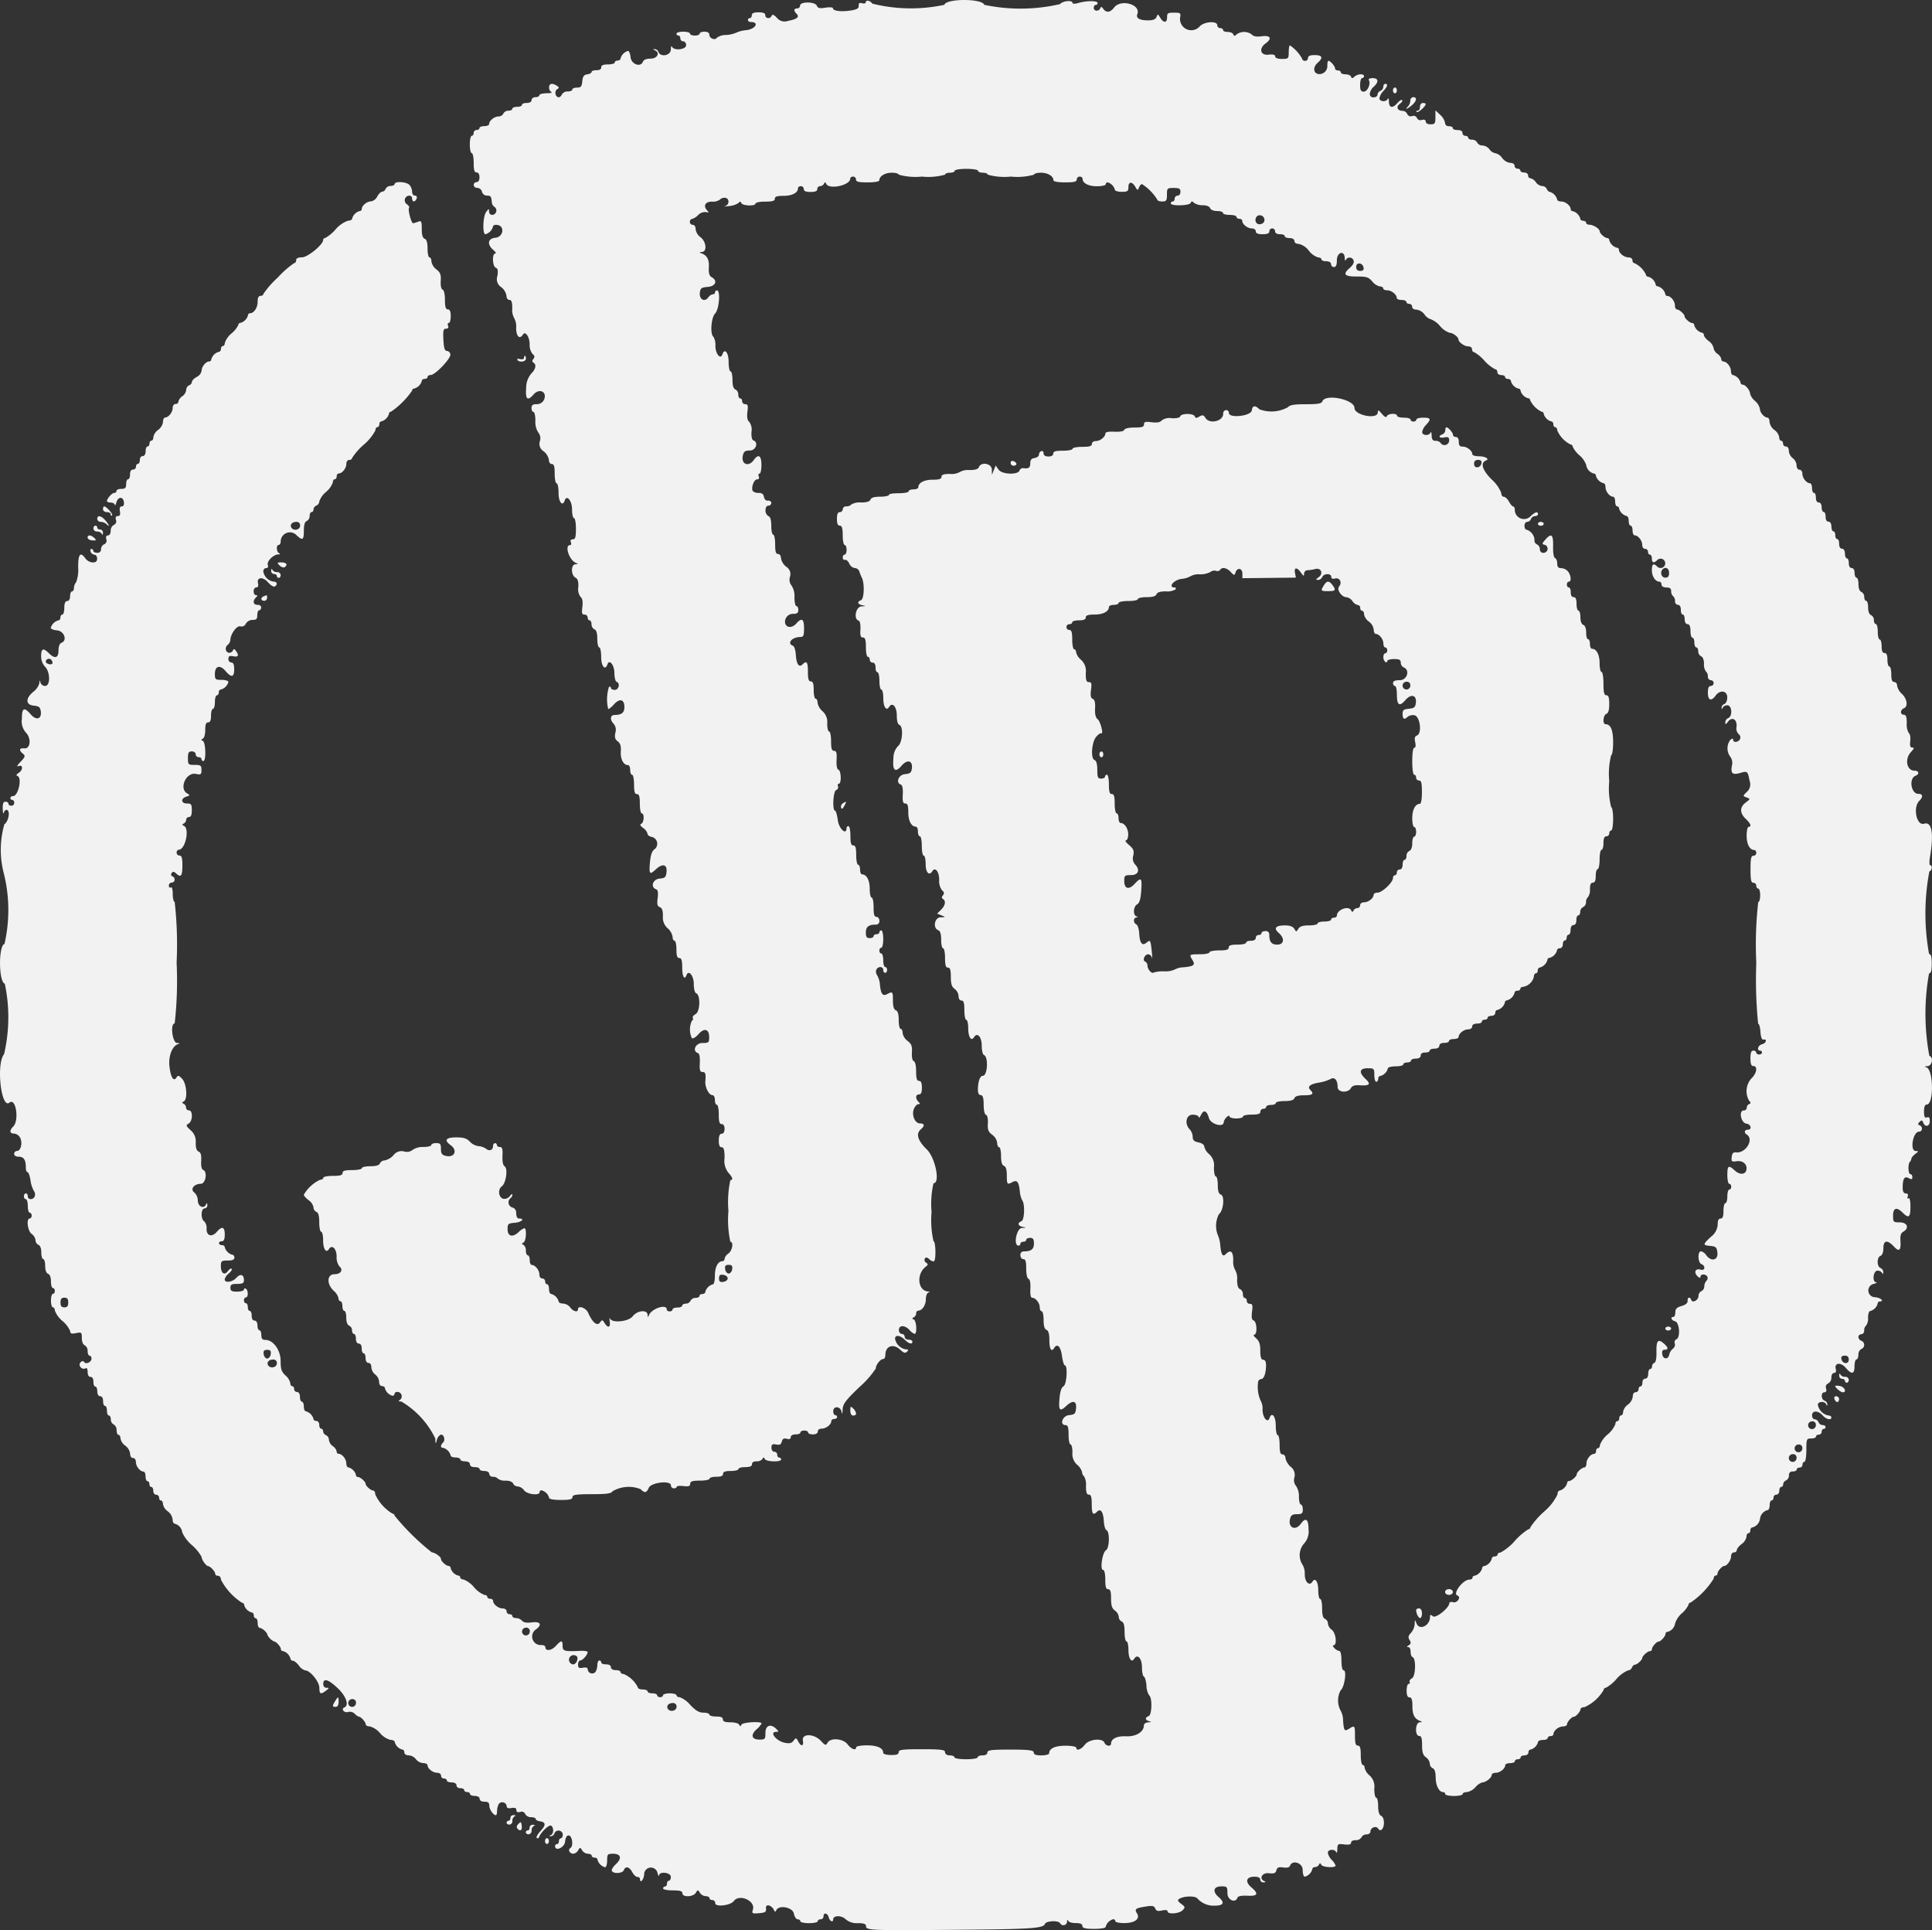 <svg xmlns="http://www.w3.org/2000/svg" width="82.865" height="82.765" viewBox="0 0 82.865 82.765">
  <rect x="0" y="0" width="82.865" height="82.765" fill="#333333" stroke="none"/>
  <path id="path0" d="M37-.033c0,.041-.071.056-.158.034-.115-.03-.154,0-.145.109s-.068.163-.36.206c-.407.061-.745.014-.745-.1,0-.041-.144-.052-.319-.024-.249.04-.33.022-.37-.082-.07-.181-.719-.189-.719-.009a.125.125,0,0,1-.124.124c-.15,0-.16.1-.025.232s.014.232-.363.3a.426.426,0,0,1-.487-.135c-.124-.129-.194-.156-.22-.085-.053.146-.273.129-.273-.021,0-.087-.087-.124-.29-.124s-.29.037-.29.124c0,.068-.037.124-.083.124a.083.083,0,0,0-.083.083c0,.046.054.083.119.083.39,0,.21.31-.205.352a1.249,1.249,0,0,0-.414.106,1.3,1.3,0,0,1-.447.1.643.643,0,0,0-.385.118c-.079.127-.324.026-.324-.133,0-.08-.076-.127-.207-.127-.114,0-.207.037-.207.083s-.093.083-.207.083-.207-.037-.207-.083-.13-.083-.29-.083-.29.037-.29.083a.083.083,0,0,0,.083.083c.046,0,.083.056.083.124a.125.125,0,0,0,.124.124c.069,0,.124.074.124.166,0,.192-.533.247-.608.062-.023-.057-.045,0-.048.124-.007.259-.441.343-.534.1a.176.176,0,0,0-.154-.118c-.083,0-.084.016,0,.048.241.1.111.359-.177.359-.179,0-.3.047-.331.13-.1.259-.5.113-.532-.192-.014-.148-.064-.269-.11-.269a.471.471,0,0,0-.32.325c0,.049-.056.089-.124.089s-.124.037-.124.083-.13.083-.29.083c-.2,0-.29.037-.29.124s-.078.124-.207.124-.207.035-.207.077-.084.089-.186.1c-.143.02-.192.089-.212.3-.022.223-.061.269-.228.269-.111,0-.2.037-.2.083s-.089.083-.2.083a.273.273,0,0,0-.246.124c-.026.068-.087.124-.136.124-.143,0-.2-.259-.074-.339.1-.063.1-.087-.009-.156-.2-.128-.331-.1-.331.075a.225.225,0,0,0,.1.2c.057.023-.036.045-.207.048S23,3.9,23,3.947s-.075.083-.166.083-.166.055-.166.124-.078.124-.207.124-.207.037-.207.083-.093.083-.207.083-.207.037-.207.083-.076.083-.168.083a.24.24,0,0,0-.216.124.235.235,0,0,1-.21.124c-.176,0-.4.182-.4.325,0,.049-.093.089-.207.089s-.207.037-.207.083-.056.083-.124.083a.125.125,0,0,0-.124.124c0,.068-.037.124-.083.124s-.083.168-.083.372.037.372.083.372.083.186.083.414c0,.313.03.414.124.414.077,0,.124.078.124.207s-.047.207-.124.207a.125.125,0,0,0-.124.124.143.143,0,0,0,.156.124.223.223,0,0,1,.2.166.22.22,0,0,0,.217.166c.162,0,.184.034.207.314a.275.275,0,0,0,.124.178.19.19,0,0,1-.114.336.14.14,0,0,1-.13-.145c0-.131-.014-.13-.124.016-.141.186-.167.957-.033.957a.461.461,0,0,0,.325-.331c0-.052.084-.083.186-.068.332.047.261.516-.083.549-.326.031-.369.282-.091.523.1.085.135.155.083.155-.142,0-.119.552.024.608.088.034.107.127.071.348a.409.409,0,0,0,.17.49.614.614,0,0,1,.219.365c0,.1.053.177.124.177.092,0,.124.1.124.367a.729.729,0,0,0,.083.419.729.729,0,0,1,.083.419c0,.359.153.506.292.281.1-.167.287.1.287.418a.618.618,0,0,0,.125.415c.091.075.1.133.037.21s-.061.122,0,.16c.139.086.1.278-.094.473a.937.937,0,0,0-.217.621c-.04.487.059.57.321.268.174-.2.435-.182.476.033a.343.343,0,0,1-.368.388c-.142,0-.2.046-.2.166,0,.091.037.166.083.166s.083.17.083.378a.83.83,0,0,0,.122.5.394.394,0,0,1,.071.374.373.373,0,0,0,.168.441.614.614,0,0,1,.219.365c0,.1.053.177.124.177.094,0,.124.1.124.414,0,.228.037.414.083.414s.083.186.083.414c0,.392.173.6.267.316.086-.257.312.022.312.385,0,.206.037.375.083.375s.083.2.083.455c0,.363-.027.455-.133.455-.084,0-.116.046-.085.124s.012.124-.033.124c-.251,0-.036.653.253.766.1.038.092.05-.022.055-.2.009-.2.465,0,.574.1.057.135.17.122.406a.551.551,0,0,0,.1.425c.082.068.1.2.075.426-.036.266-.018.328.091.328a.13.13,0,0,1,.135.124c0,.068.037.124.083.124s.083.076.083.168a.24.24,0,0,0,.124.216c.084.032.124.165.124.411,0,.2.037.364.083.364s.083.186.083.414c0,.392.173.6.267.316.08-.241.293.015.3.359,0,.2.044.37.093.386.164.055.1.347-.078.347-.091,0-.166-.04-.166-.088s-.037-.065-.083-.036a1.759,1.759,0,0,0-.03.952.883.883,0,0,0,.252-.215c.244-.263.441-.209.441.12,0,.246-.118.342-.421.342-.189,0-.209.21-.037.382a.4.4,0,0,1,.07.379c-.039.2-.014.285.1.369s.148.2.134.445c-.019.326.117.577.313.577.049,0,.089.093.089.207s.037.207.083.207.083.186.083.414c0,.313.03.414.124.414s.124.1.124.414c0,.228.037.414.083.414.12,0,.1.392-.021.445-.071.031-.045.088.083.183a.441.441,0,0,1,.186.246c0,.06.084.12.186.135a.3.3,0,0,1,.1.538c-.1.072-.158.255-.184.563-.042.5-.013.536.25.291.286-.266.494-.22.462.1-.023.237-.058.272-.3.295-.289.028-.4.361-.152.456.085.033.1.136.072.38-.035.261-.015.346.09.387s.135.153.135.385a.613.613,0,0,0,.207.525.632.632,0,0,1,.207.361c0,.093.037.169.083.169s.083.168.083.372c0,.276.032.372.124.372s.124.1.124.414c0,.377.1.556.184.316s.312.021.312.376c0,.221.042.382.106.407.188.072.167.786-.027.89-.091.049-.146.122-.121.162a.093.093,0,0,1-.039.125.878.878,0,0,0,0,.748c.048.03.175-.048.282-.172.245-.285.459-.226.459.126,0,.232-.022.251-.29.251-.3,0-.449.347-.191.433.062.021.092.178.079.421-.016.3.008.388.108.388.134,0,.157.074.13.405-.021.247.155.588.3.588.062,0,.11.09.11.207s.037.207.083.207.083.186.083.414c0,.313.03.414.124.414.077,0,.124.078.124.207s-.047.207-.124.207-.124.087-.124.29.037.29.124.29.124.106.124.459a.834.834,0,0,0,.166.636c.181.194.212.312.083.312a4.481,4.481,0,0,0-.083,1.324,4.481,4.481,0,0,0,.083,1.324c.149,0,.087.375-.083.5a.381.381,0,0,0-.166.225.1.1,0,0,1-.089.106c-.193,0-.325.25-.325.615,0,.214-.039.378-.089.378a.466.466,0,0,0-.325.325c0,.049-.056.089-.124.089s-.124.037-.124.083-.076.083-.168.083a.24.24,0,0,0-.216.124.23.23,0,0,1-.2.124c-.086,0-.157.037-.157.083s-.093.083-.207.083-.207.037-.207.083-.056.083-.124.083-.124-.037-.124-.083c0-.253-.653-.041-.767.25-.038.1-.05.092-.055-.022-.011-.232-.447-.189-.636.062-.174.232-.887.307-.975.1-.024-.057-.03,0-.012.124.037.264-.077.3-.221.068-.092-.148-.107-.149-.2-.021-.12.163-.321,0-.506-.42-.1-.219-.436-.331-.436-.145,0,.142-.206.091-.331-.083a.433.433,0,0,0-.308-.166c-.1,0-.189-.04-.189-.089a.466.466,0,0,0-.325-.325c-.049,0-.089-.093-.089-.207s-.037-.207-.083-.207-.083-.056-.083-.124a.125.125,0,0,0-.124-.124c-.07,0-.124-.074-.124-.172,0-.183-.179-.408-.325-.408-.049,0-.089-.093-.089-.207s-.037-.207-.083-.207-.083-.09-.083-.2a.3.3,0,0,0-.1-.248c-.083-.038-.083-.058,0-.1.113-.053.146-.614.036-.614a.7.7,0,0,0-.251.171c-.256.239-.469.179-.469-.131,0-.226.027-.25.311-.273s.454-.181.186-.181c-.078,0-.124-.079-.124-.215s-.054-.229-.166-.258a.231.231,0,0,1-.083-.4.191.191,0,0,0,.083-.145c0-.052-.049-.027-.109.055a.3.3,0,0,1-.269.118c-.211-.04-.263-.4-.078-.535s.273-.768.121-.862c-.071-.044-.1-.2-.091-.447.015-.295-.009-.378-.109-.378-.07,0-.128-.037-.128-.083a.083.083,0,0,0-.083-.083c-.046,0-.083.054-.083.119,0,.177-.156.241-.3.122a.637.637,0,0,0-.325-.113.644.644,0,0,1-.371-.192c-.132-.142-.264-.184-.582-.184-.447,0-.537.121-.245.331.319.23.169.557-.212.461-.158-.04-.2-.1-.2-.3,0-.208-.033-.247-.207-.247-.114,0-.207.037-.207.083s-.152.083-.337.083a.788.788,0,0,0-.459.121.391.391,0,0,1-.368.072.431.431,0,0,0-.464.168.721.721,0,0,1-.375.217.229.229,0,0,0-.2.124c-.033.084-.165.124-.412.124-.2,0-.364.037-.364.083s-.186.083-.414.083c-.313,0-.414.03-.414.124s-.1.124-.414.124c-.228,0-.414.037-.414.083s-.06.083-.133.083a1.582,1.582,0,0,0-.7.642c0,.044.093.149.207.235a.5.5,0,0,1,.207.3.222.222,0,0,0,.124.2c.087.034.124.169.124.453,0,.223.037.4.083.4s.083.165.083.367c0,.372.13.569.249.376.13-.21.33-.017.33.32a.653.653,0,0,0,.119.423c.179.148.061.335-.211.335-.325,0-.344.422-.033.711a.627.627,0,0,1,.207.32c0,.07.037.128.083.128s.083.093.083.207.037.207.083.207.083.132.083.292c0,.183.046.31.124.34a.229.229,0,0,1,.124.2c0,.086.037.157.083.157s.083.093.083.207.047.207.124.207.124.078.124.207.037.207.083.207.083.093.083.207.047.207.124.207.124.076.124.189a.433.433,0,0,0,.166.308.433.433,0,0,1,.166.308c0,.113.05.189.124.189s.124.04.124.089a.466.466,0,0,0,.325.325.086.086,0,0,0,.089-.083c0-.046.057-.083.127-.083a.191.191,0,0,1,.113.338c-.089.057-.078.074.05.075a3.7,3.7,0,0,1,1.458,1.586c.007.244.015.253.064.076a.375.375,0,0,1,.157-.235c.139-.046.228.218.112.333s-.121.226,0,.226a.466.466,0,0,1,.325.325c0,.049.093.089.207.089s.207.037.207.083.093.083.207.083.207.047.207.124.078.124.207.124.207.037.207.083.093.083.207.083.207.047.207.124a.146.146,0,0,0,.161.124.276.276,0,0,1,.212.083.5.5,0,0,0,.327.083c.169,0,.295.048.324.124a.223.223,0,0,0,.2.124.4.4,0,0,1,.269.166c.125.173.663.24.663.083a.086.086,0,0,1,.089-.083.466.466,0,0,1,.325.325c0,.053.2.089.5.089.387,0,.5-.028.5-.124s.147-.124.824-.124c.645,0,.839-.027.893-.124a1.378,1.378,0,0,1,1.2-.094c.181.18.257.169.354-.052.1-.237.951-.333.951-.108a.127.127,0,0,0,.124.128c.068,0,.124-.03.124-.066s.13-.051.29-.032c.225.026.29,0,.29-.1s.089-.133.414-.133c.228,0,.414-.037.414-.083s.13-.083.29-.083c.2,0,.29-.037.29-.124s.092-.124.331-.124c.182,0,.331-.037.331-.083s.13-.083.29-.083c.2,0,.29-.037.29-.124s.077-.124.2-.124a.3.3,0,0,0,.248-.1c.039-.083.058-.083.1,0,.057.122.7.141.7.021a.083.083,0,0,0-.083-.083c-.046,0-.083-.056-.083-.124a.125.125,0,0,0-.124-.124c-.071,0-.124-.075-.124-.175,0-.141.04-.168.2-.137s.212,0,.244-.125.091-.151.213-.119.171,0,.171-.072.084-.116.207-.116.207-.037.207-.083.075-.083.166-.083.166.037.166.083.093.083.207.083.207-.047.207-.124.074-.124.172-.124c.183,0,.408-.179.408-.325,0-.049.056-.089.124-.089s.124-.037.124-.083a.083.083,0,0,0-.083-.083c-.046,0-.083-.074-.083-.166,0-.238.309-.22.356.021.025.129.039.1.047-.094.01-.237.119-.385.715-.959a4.02,4.02,0,0,0,.707-.8c0-.156.2-.407.317-.407.052,0,.094-.077.094-.172,0-.389.337-.509.638-.227.149.14.215.159.291.083s.061-.1-.065-.1a.569.569,0,0,1-.449-.456c0-.175.219-.152.414.042.178.178.331.216.331.083,0-.046-.075-.083-.166-.083s-.166-.055-.166-.124a.125.125,0,0,0-.124-.124c-.069,0-.124-.074-.124-.166,0-.218.258-.218.456,0a.522.522,0,0,0,.22.166c.112,0,.081-.561-.034-.614-.083-.038-.083-.058,0-.1a.2.2,0,0,0,.1-.166.106.106,0,0,1,.089-.117c.166,0,.325-.236.325-.484,0-.136.047-.266.1-.289.081-.032.08-.043,0-.048-.445-.027-.518-.744-.108-1.06.11-.085.113-.114.018-.177a.132.132,0,0,1-.054-.172c.044-.072.1-.063.2.032.079.071.168.1.2.074.089-.088.064-.855-.027-.855a3.974,3.974,0,0,1-.083-1.242,3.974,3.974,0,0,1,.083-1.242c.3,0,.078-1.095-.29-1.453-.392-.381-.477-.675-.248-.865.173-.144.155-.248-.043-.248-.223,0-.372-.377-.253-.639.047-.1.131-.189.187-.189.079,0,.079-.022,0-.1-.138-.138-.124-.315.025-.315.087,0,.124-.087.124-.29s-.037-.29-.124-.29-.124-.1-.124-.407c0-.244-.04-.42-.1-.44s-.092-.165-.08-.371c.016-.276-.018-.368-.19-.5a.539.539,0,0,1-.21-.339c0-.1-.037-.174-.083-.174s-.083-.169-.083-.375c0-.257-.039-.39-.124-.423s-.124-.165-.124-.411c0-.391-.013-.407-.249-.281-.19.1-.268,0-.309-.407a.943.943,0,0,0-.118-.4.256.256,0,0,1-.04-.231c.062-.162.3-.163.3,0,0,.068.037.124.083.124s.083-.056.083-.124-.037-.124-.083-.124-.083-.13-.083-.29-.037-.29-.083-.29-.083-.056-.083-.124.037-.124.083-.124.083-.168.083-.372-.037-.372-.083-.372a.083.083,0,0,0-.083.083c0,.046-.056.083-.124.083s-.124.037-.124.083-.075.083-.166.083c-.128,0-.166-.055-.166-.239,0-.244.119-.34.421-.34a.145.145,0,0,0,.159-.166c0-.092-.055-.166-.124-.166-.094,0-.124-.1-.124-.414,0-.228-.037-.414-.083-.414s-.083-.17-.083-.378c0-.365-.133-.615-.325-.615-.049,0-.089-.093-.089-.207s-.037-.207-.083-.207-.083-.186-.083-.414c0-.313-.03-.414-.124-.414s-.124-.1-.124-.414c0-.228-.037-.414-.083-.414a.083.083,0,0,0-.083.083c0,.326-.322.04-.373-.331-.031-.228-.084-.414-.118-.414-.127,0-.085-.835.044-.884a.128.128,0,0,0,.081-.161c-.024-.062-.008-.113.037-.113.116,0,.1-.56-.019-.6-.062-.021-.092-.178-.079-.421.016-.3-.008-.388-.108-.388s-.128-.1-.128-.414c0-.228-.037-.414-.083-.414s-.083-.154-.083-.342a.617.617,0,0,0-.207-.534.632.632,0,0,1-.207-.361c0-.093-.037-.169-.083-.169s-.083-.168-.083-.372c0-.276-.032-.372-.124-.372s-.124-.1-.124-.414c0-.42-.053-.493-.232-.315-.15.15-.263-.014-.286-.413-.011-.19-.067-.364-.124-.386-.272-.106-.043-.376.317-.376.133,0,.159-.06.159-.372,0-.411-.1-.471-.337-.2-.174.2-.435.182-.476-.033a.343.343,0,0,1,.368-.388c.142,0,.2-.046.2-.166,0-.091-.037-.166-.083-.166s-.083-.17-.083-.378a.83.83,0,0,0-.122-.5.394.394,0,0,1-.071-.374.373.373,0,0,0-.168-.441.614.614,0,0,1-.219-.365c0-.1-.053-.177-.124-.177-.094,0-.124-.1-.124-.414,0-.228-.037-.414-.083-.414s-.083-.169-.083-.375c0-.257-.039-.39-.124-.423a.273.273,0,0,1-.124-.246c0-.121.048-.2.124-.2a.12.12,0,0,0,.124-.115c0-.063-.065-.11-.145-.1s-.155-.057-.171-.175C32.607,21.05,32.544,21,32.4,21a.336.336,0,0,1-.245-.079c-.083-.134.05-.5.181-.5.076,0,.106-.048.076-.124s-.012-.124.033-.124.08-.168.08-.372c0-.409-.128-.489-.331-.207-.23.319-.557.168-.462-.212.04-.158.1-.2.3-.2.258,0,.379-.356.147-.433-.061-.02-.092-.165-.08-.367a.557.557,0,0,0-.1-.432c-.082-.068-.1-.2-.075-.426.036-.266.018-.328-.091-.328a.13.13,0,0,1-.135-.124c0-.068-.037-.124-.083-.124s-.083-.076-.083-.168a.24.24,0,0,0-.124-.216c-.084-.032-.124-.165-.124-.411,0-.2-.037-.364-.083-.364s-.083-.186-.083-.414c0-.392-.173-.6-.267-.316-.08.239-.293-.014-.3-.352a.719.719,0,0,0-.082-.4c-.154-.1-.1-.831.07-1s.241-.99.08-.99a.083.083,0,0,0-.083.083.089.089,0,0,1-.094.083.322.322,0,0,0-.2.138c-.154.211-.39.08-.358-.2.023-.2.067-.231.337-.254.342-.028.439-.267.17-.417-.1-.058-.135-.17-.121-.42.02-.337-.07-.509-.32-.606-.1-.038-.092-.05.022-.055.232-.011.189-.447-.062-.635a.517.517,0,0,1-.207-.343c0-.111-.05-.187-.124-.187a.125.125,0,0,1-.124-.124c0-.068.039-.124.086-.124a.641.641,0,0,0,.269-.17.42.42,0,0,1,.34-.129c.118.031.134.017.063-.054-.2-.2-.11-.393.19-.393a.517.517,0,0,0,.336-.083.276.276,0,0,1,.212-.083c.205,0,.218.3.016.36-.08.023,0,.02.186-.006a.816.816,0,0,0,.4-.139c.049-.065.081-.062.111.012.05.122.608.141.608.021,0-.046.186-.083.414-.083.313,0,.414-.03.414-.124s.1-.124.379-.124c.365,0,.615-.132.615-.325,0-.049.056-.089.124-.089a.125.125,0,0,1,.124.124c0,.087.087.124.29.124s.29-.037.29-.124a.121.121,0,0,1,.117-.124.2.2,0,0,0,.166-.1c.039-.083.058-.083.1,0,.121.259,1.029.064,1.029-.222,0-.049.056-.089.124-.089a.125.125,0,0,1,.124.124c0,.1.11.124.5.124.3,0,.5-.035.5-.089,0-.177.243-.325.532-.325.163,0,.3.037.3.083a2.648,2.648,0,0,0,.994.083,2.648,2.648,0,0,0,.994-.083c0-.046.093-.083.207-.083s.207-.037.207-.083.221-.083.5-.083.5.037.5.083.093.083.207.083.207.037.207.083a2.648,2.648,0,0,0,.994.083,2.648,2.648,0,0,0,.994-.083c0-.046.133-.083.3-.083.289,0,.532.148.532.325,0,.053.2.089.5.089.387,0,.5-.028.5-.124a.125.125,0,0,1,.124-.124c.068,0,.124.04.124.089,0,.193.25.325.615.325.208,0,.379-.037.379-.083a.086.086,0,0,1,.089-.083A.466.466,0,0,1,47.686,8c0,.049.13.089.29.089.254,0,.29-.026.29-.207,0-.242.162-.242.3,0,.09.153.1.154.154.021.031-.08.088-.145.127-.145a2.117,2.117,0,0,1,.657.665c0,.044.093.08.207.08.181,0,.207-.036.207-.29,0-.276.014-.29.29-.29.235,0,.29.031.29.166,0,.092-.055.166-.124.166a.125.125,0,0,0-.124.124c0,.068-.037.124-.083.124a.083.083,0,0,0-.083.083c0,.123.807.1.852-.021.03-.083.06-.083.148,0a.652.652,0,0,0,.374.1c.159,0,.284.05.312.124s.152.124.3.124.251.037.251.083.13.083.29.083.29.037.29.083.056.083.124.083.124.04.124.089c0,.146.225.325.408.325.1,0,.172.054.172.124,0,.087.087.124.29.124s.29-.037.29-.124a.124.124,0,0,1,.248,0c0,.077.078.124.207.124s.207.037.207.083.093.083.207.083.207.047.207.124.077.125.186.126a.764.764,0,0,1,.434.29.818.818,0,0,0,.393.288c.08,0,.146.037.146.083s.093.083.207.083.207.047.207.124a.125.125,0,0,0,.124.124c.087,0,.124-.087.124-.29,0-.346.326-.446.338-.1,0,.1.025.14.048.083a.179.179,0,0,1,.332.029c.032.084-.032.2-.176.327-.306.263-.211.364.334.357.392,0,.482.025.641.21a.6.6,0,0,0,.328.216c.078,0,.142.037.142.083s.077.083.172.083c.183,0,.408.179.408.325,0,.049.093.089.207.089s.207.037.207.083.056.083.124.083a.125.125,0,0,1,.124.124c0,.074.076.124.187.124a.518.518,0,0,1,.343.207.5.5,0,0,0,.274.207.974.974,0,0,1,.392.29.929.929,0,0,0,.415.29c.138,0,.378.184.378.29s.246.29.408.29c.1,0,.172.054.172.124s.039.124.086.124a1.7,1.7,0,0,1,.448.372A1.652,1.652,0,0,0,64,15.7c.05,0,.09.056.09.124s.074.124.166.124.166.037.166.083.056.083.124.083.124.04.124.089a.466.466,0,0,0,.325.325.089.089,0,0,1,.089.089.466.466,0,0,0,.325.325.088.088,0,0,1,.089.086,1.049,1.049,0,0,0,.493.493.088.088,0,0,1,.087.089.466.466,0,0,0,.325.325c.049,0,.089.056.089.124s.037.124.083.124.083.061.083.136a1.21,1.21,0,0,0,.579.609.087.087,0,0,1,.084.09,1.126,1.126,0,0,0,.29.371.981.981,0,0,1,.29.413.442.442,0,0,0,.325.368.089.089,0,0,1,.089.089.466.466,0,0,0,.325.325c.049,0,.089.077.089.172,0,.183.179.408.325.408.049,0,.089.093.089.207s.037.207.083.207a.086.086,0,0,1,.083.089.466.466,0,0,0,.325.325c.049,0,.089.093.089.207s.037.207.083.207.083.093.083.207.04.207.089.207c.146,0,.325.225.325.408,0,.1.054.172.124.172a.125.125,0,0,1,.124.124c0,.068.037.124.083.124s.083.074.083.166c0,.185.086.212.226.072a.2.2,0,1,1,0,.27c-.156-.156-.226-.107-.226.161s.157.491.325.491c.049,0,.089.056.089.124s.078.124.207.124c.15,0,.207.044.207.161a.276.276,0,0,0,.083.212.276.276,0,0,1,.083.212.146.146,0,0,0,.124.161c.077,0,.124.078.124.207s.037.207.083.207.083.093.083.207.047.207.124.207.124.087.124.29c0,.159.037.29.083.29s.083.093.083.207.037.207.083.207.083.076.083.168a.24.24,0,0,0,.124.216c.076.029.124.155.124.324a.5.5,0,0,0,.083.327.276.276,0,0,1,.083.212.146.146,0,0,0,.124.161.124.124,0,1,1,0,.248c-.087,0-.124.087-.124.29,0,.328.145.383.331.124s.5-.219.5.074c0,.137-.053.26-.124.287a.176.176,0,0,0-.118.154c0,.083.016.084.048,0a.225.225,0,0,1,.2-.1c.2,0,.229.475.035.549a.208.208,0,0,0-.124.179c0,.109.019.1.112-.022.172-.235.4-.105.371.208a.35.35,0,0,0,.089.323.174.174,0,0,1,.064.2c-.058.15-.3.182-.3.04,0-.064-.038-.061-.124.01a.6.6,0,0,0-.005.71.448.448,0,0,1,.074.4c-.054.334.03.4.374.3.294-.084.308-.072.386.341a.426.426,0,0,1-.119.477c-.175.174-.175.175-.008.237s.16.067-.039.217c-.262.2-.261.45,0,.7.214.2.264.343.123.343-.046,0-.083.17-.083.378,0,.365.133.615.325.615.049,0,.089.056.089.124a.125.125,0,0,1-.124.124c-.1,0-.124.12-.124.579s.026.579.124.579a.125.125,0,0,1,.124.124c0,.068.037.124.083.124s.083.13.083.29-.037.29-.083.29a16.308,16.308,0,0,0-.083,2.607,19.128,19.128,0,0,0,.078,2.607c.043,0,.089.158.1.352.016.227.062.345.129.331.174-.035.115.157-.062.2s-.237.272-.083.272a.083.083,0,0,1,.083.083c0,.046-.056.083-.124.083s-.124-.037-.124-.083-.056-.083-.124-.083c-.09,0-.124.092-.124.331s.035.331.124.331c.2,0,.146.319-.083.531a.818.818,0,0,0-.1.953c.083.088.083.117,0,.148a.176.176,0,0,0-.1.155.124.124,0,0,1-.129.117c-.224,0-.122.532.109.564.205.029.261.263.062.263-.141,0-.167.13-.041.207.323.2-.042.811-.456.764-.123-.014-.172.037-.19.2-.022.192,0,.21.212.179.267-.039.464.134.419.367-.041.214-.282.229-.5.031-.266-.248-.318-.215-.318.2,0,.2.037.372.083.372s.083.056.083.124-.037.124-.083.124-.083.13-.083.29-.037.29-.083.29-.083.149-.083.331c0,.239-.035.331-.124.331s-.124.083-.124.254a.7.7,0,0,1-.29.527c-.356.336-.357.361-.021.393.237.023.272.058.3.295.031.323-.276.389-.481.1a.382.382,0,0,0-.225-.166c-.152,0-.136.49.018.549.191.073.158.3-.034.239-.216-.068-.306.107-.141.272.087.087.134.1.134.034,0-.125.219-.133.294-.011a.159.159,0,0,1-.037.182.394.394,0,0,0-.092.244.224.224,0,0,1-.124.2.232.232,0,0,0-.124.207c0,.179-.262.321-.312.169s-.168-.116-.155.042c.008.091-.083.167-.258.219-.205.06-.269.126-.269.274,0,.107-.037.195-.083.195-.145,0-.089.145.073.187.194.051.237.705.051.776a.13.13,0,0,0-.064.173.207.207,0,0,1-.078.223.478.478,0,0,0-.16.257c-.043.224-.271.207-.3-.023-.018-.125.016-.186.1-.186.178,0,.163-.1-.04-.274-.242-.207-.319-.114-.308.374.006.262-.028.44-.088.46a.164.164,0,0,0-.1.15c0,.065-.037.117-.083.117s-.083.093-.083.207-.047.207-.124.207-.124.074-.124.166-.037.166-.083.166-.083.056-.083.124a.125.125,0,0,1-.124.124c-.074,0-.124.076-.124.187a.517.517,0,0,1-.207.343.5.5,0,0,0-.207.309c0,.085-.037.154-.083.154s-.083.056-.083.124-.037.124-.083.124-.083.057-.083.127a1.147,1.147,0,0,1-.331.442,1.12,1.12,0,0,0-.331.452c0,.075-.037.137-.083.137s-.083.056-.083.124-.04.124-.089.124c-.146,0-.325.225-.325.408,0,.094-.04.172-.089.172-.1,0-.325.2-.325.29s-.229.29-.325.29a.089.089,0,0,0-.089.089.466.466,0,0,1-.325.325c-.049,0-.089.075-.089.166a2.264,2.264,0,0,1-.58.739,3.515,3.515,0,0,0-.58.662.089.089,0,0,1-.088.089,2.739,2.739,0,0,0-.581.5,2.229,2.229,0,0,1-.616.5c-.068,0-.123.037-.123.083s-.056.083-.124.083-.124.04-.124.089a.466.466,0,0,1-.325.325.089.089,0,0,0-.089.089.466.466,0,0,1-.325.325.086.086,0,0,0-.089.083c0,.046-.061.083-.136.083-.275,0-.731.608-.512.681.175.058,0,.335-.182.288-.09-.024-.165-.006-.165.04,0,.2-.579.667-.705.563-.1-.083-.123-.078-.123.031,0,.371-.452.591-.577.28-.074-.183-.075-.183-.08.027a.649.649,0,0,1-.158.372c-.119.125-.133.192-.062.307s.062.166-.034.226-.089.079-.021.08.1.091.1.2.038.213.084.228c.157.052.135.819-.026.909-.079.044-.123.116-.1.159s.009.078-.04.078-.088.13-.088.29c0,.2.037.29.124.29s.124.1.124.378c0,.371.088.54.333.636.1.038.092.05-.022.055-.192.009-.213.586-.021.586.093,0,.124.1.124.4s.04.424.166.515a.4.4,0,0,1,.166.269.223.223,0,0,0,.124.2c.082.032.125.164.127.391,0,.348.145.633.317.633a.089.089,0,0,1,.094.083c0,.046.168.083.373.083s.373-.037.373-.083.08-.083.177-.083a.637.637,0,0,0,.369-.207.664.664,0,0,1,.3-.21c.148,0,.4-.2.4-.317,0-.052.077-.094.172-.094.183,0,.408-.179.408-.325,0-.049.093-.089.207-.089s.207-.037.207-.083.056-.083.124-.083.124-.037.124-.083.075-.083.166-.083.166-.055.166-.124.04-.124.089-.124a.466.466,0,0,0,.325-.325c0-.049.093-.089.207-.089s.207-.037.207-.083.056-.083.124-.083.124-.04.124-.089c0-.146.225-.325.408-.325.094,0,.172-.04.172-.089,0-.1.2-.325.29-.325s.29-.229.29-.325c0-.049.077-.089.172-.089a1.788,1.788,0,0,0,.822-.742.088.088,0,0,1,.09-.086,1.652,1.652,0,0,0,.452-.372,1.381,1.381,0,0,1,.492-.372.206.206,0,0,0,.177-.124c.026-.068.084-.124.128-.124.09,0,.317-.208.317-.29s.229-.29.325-.29a.089.089,0,0,0,.089-.089c0-.1.2-.325.29-.325s.29-.229.29-.325a.089.089,0,0,1,.089-.089.442.442,0,0,0,.325-.368A.981.981,0,0,1,72,69.05a1.126,1.126,0,0,0,.29-.371.088.088,0,0,1,.085-.09,3.429,3.429,0,0,0,.992-1.026c0-.073.037-.133.083-.133a.086.086,0,0,0,.083-.089c0-.1.2-.325.29-.325.115,0,.29-.246.29-.408,0-.1.054-.172.124-.172a.116.116,0,0,0,.124-.1c0-.058.093-.174.207-.26a.5.5,0,0,0,.207-.309c0-.085.037-.154.083-.154s.083-.056.083-.124.04-.124.089-.124a.441.441,0,0,0,.325-.372.441.441,0,0,1,.325-.372c.049,0,.089-.093.089-.207s.037-.207.083-.207.083-.056.083-.124a.125.125,0,0,1,.124-.124c.069,0,.124-.074.124-.166s.037-.166.083-.166.083-.052.083-.115a.2.2,0,0,1,.124-.163.24.24,0,0,0,.124-.216.147.147,0,0,1,.166-.168c.091,0,.166-.037.166-.083s.056-.083.124-.083a.125.125,0,0,0,.124-.124c0-.068.037-.124.083-.124s.083-.221.083-.5c0-.474.009-.5.207-.5.114,0,.207-.037.207-.083s.056-.083.124-.083A.125.125,0,0,0,78,61.265c0-.068.037-.124.083-.124a.083.083,0,0,0,.083-.083c0-.046-.057-.083-.127-.083a.2.2,0,0,1-.174-.124.2.2,0,0,0-.163-.124c-.063,0-.115-.074-.115-.166,0-.218.258-.218.456,0,.158.175.373.222.373.083,0-.046-.066-.083-.147-.083a.578.578,0,0,1-.433-.456c0-.149.3-.166.359-.02.033.081.043.08.048,0a.176.176,0,0,0-.118-.154c-.157-.06-.164-.361-.008-.361.075,0,.1-.058.073-.165a.163.163,0,0,1,.091-.216.276.276,0,0,0,.134-.249c0-.115.049-.2.117-.2s.1-.058.073-.165c-.071-.274.209-.309.428-.054.256.3.376.275.376-.071,0-.159.037-.29.083-.29s.083-.089.083-.2a.273.273,0,0,1,.124-.246.188.188,0,0,0,0-.354.2.2,0,0,1-.124-.163.12.12,0,0,1,.124-.115.146.146,0,0,0,.124-.161.276.276,0,0,1,.083-.212.516.516,0,0,0,.083-.336c0-.157.04-.285.089-.285a.466.466,0,0,0,.325-.325.086.086,0,0,1,.083-.089c.214,0,.051-.158-.186-.181a.289.289,0,0,1-.062-.573c.114-.032.16-.061.1-.066-.182-.014-.129-.5.055-.5a.225.225,0,0,1,.2.1c.026.065.044.053.048-.032a.2.2,0,0,0-.118-.184c-.161-.062-.161-.458,0-.519.077-.029.124-.155.124-.329,0-.346.171-.372.452-.07.227.245.308.171.279-.257-.014-.213.021-.324.122-.38.268-.15.176-.4-.148-.4-.276,0-.29-.014-.29-.29,0-.337.155-.383.414-.124s.331.2.331-.253c0-.255-.032-.4-.082-.368s-.061,0-.033-.078,0-.128-.084-.128-.133-.075-.133-.241c0-.393.074-.514.257-.416.123.066.157.056.157-.043,0-.07-.037-.127-.083-.127-.1,0-.113-.439-.021-.531a.225.225,0,0,0,.062-.134c0-.04.075-.129.166-.2.148-.112.15-.125.021-.128-.263,0-.121-.83.143-.83.152,0,.17-.219.023-.273-.081-.03-.082-.061,0-.145s.111-.081.154.031c.082.214.284.166.284-.066,0-.148-.035-.191-.124-.157s-.124-.019-.124-.251c0-.2.038-.3.115-.3.315,0,.295-1.516-.021-1.6-.09-.024-.074-.039.051-.046.206-.011.275-.38.083-.444a9.8,9.8,0,0,1-.012-3.539c.083,0,.115-.115.115-.414s-.032-.414-.115-.414a9.724,9.724,0,0,1,.012-3.539c.115-.038.144-.269.034-.269-.038,0-.04-.177,0-.393.162-.984.069-1.489-.257-1.386s-.492-.7-.207-.981c.173-.173.155-.3-.043-.3-.314,0-.415-.662-.119-.776.177-.068.148-.217-.042-.217-.338,0-.435-.5-.154-.8.134-.143.149-.192.058-.192s-.113-.074-.089-.28c.018-.154-.008-.305-.058-.336a.7.7,0,0,1-.091-.424c0-.271-.033-.367-.124-.367A.12.12,0,0,1,81.4,30.4a.2.2,0,0,1,.124-.163c.19-.073.145-.4-.084-.62a.64.64,0,0,1-.206-.352.144.144,0,0,0-.124-.157c-.09,0-.124-.092-.124-.331,0-.182-.037-.331-.083-.331s-.083-.13-.083-.29c0-.2-.037-.29-.124-.29s-.124-.087-.124-.29c0-.159-.037-.29-.083-.29s-.083-.149-.083-.331-.037-.331-.083-.331-.083-.076-.083-.168a.24.24,0,0,0-.124-.216c-.077-.029-.124-.155-.124-.329,0-.154-.037-.281-.083-.281s-.083-.076-.083-.168a.24.24,0,0,0-.124-.216c-.077-.029-.124-.155-.124-.329,0-.154-.037-.281-.083-.281s-.083-.093-.083-.207-.047-.207-.124-.207-.124-.078-.124-.207-.037-.207-.083-.207-.083-.093-.083-.207-.047-.207-.124-.207-.124-.078-.124-.207-.037-.207-.083-.207-.083-.074-.083-.166-.037-.166-.083-.166-.083-.093-.083-.207-.047-.207-.124-.207-.124-.078-.124-.207-.037-.207-.083-.207S78,21.732,78,21.618s-.047-.207-.124-.207-.124-.078-.124-.207S77.715,21,77.669,21s-.083-.093-.083-.207-.04-.207-.089-.207c-.146,0-.325-.225-.325-.408,0-.1-.054-.172-.124-.172s-.124-.076-.124-.189a.433.433,0,0,0-.166-.308.433.433,0,0,1-.166-.308c0-.113-.05-.189-.124-.189a.125.125,0,0,1-.124-.124c0-.068-.037-.124-.083-.124s-.083-.069-.083-.154a.5.5,0,0,0-.207-.309.517.517,0,0,1-.207-.343c0-.1-.04-.187-.089-.187-.136,0-.325-.22-.325-.378a.625.625,0,0,0-.207-.333.663.663,0,0,1-.21-.3c0-.148-.2-.4-.317-.4a.092.092,0,0,1-.094-.089.466.466,0,0,0-.325-.325c-.049,0-.089-.077-.089-.172,0-.183-.179-.408-.325-.408a.1.1,0,0,1-.089-.106.381.381,0,0,0-.166-.225.391.391,0,0,1-.166-.255.5.5,0,0,0-.207-.291c-.114-.085-.207-.2-.207-.26a.1.1,0,0,0-.089-.1.466.466,0,0,1-.325-.325.089.089,0,0,0-.089-.089c-.1,0-.325-.2-.325-.29s-.229-.29-.325-.29c-.049,0-.089-.077-.089-.172,0-.183-.179-.408-.325-.408a.089.089,0,0,1-.089-.089.466.466,0,0,0-.325-.325.089.089,0,0,1-.089-.089.466.466,0,0,0-.325-.325.088.088,0,0,1-.089-.086,1.049,1.049,0,0,0-.493-.493c-.048,0-.087-.056-.087-.124s-.074-.124-.172-.124c-.183,0-.408-.179-.408-.325a.089.089,0,0,0-.089-.089.466.466,0,0,1-.325-.325.089.089,0,0,0-.089-.089c-.1,0-.325-.2-.325-.3S68.2,9.5,68.041,9.5c-.08,0-.145-.04-.145-.085s-.056-.083-.124-.083-.124-.04-.124-.089a.466.466,0,0,0-.325-.325.089.089,0,0,1-.089-.089c0-.146-.225-.325-.408-.325-.094,0-.172-.04-.172-.089a.475.475,0,0,0-.317-.325c-.044,0-.1-.056-.128-.124a.223.223,0,0,0-.2-.124.4.4,0,0,1-.269-.166.382.382,0,0,0-.225-.166.116.116,0,0,1-.106-.124c0-.069-.074-.124-.166-.124s-.166-.037-.166-.083-.056-.083-.124-.083a.125.125,0,0,1-.124-.124c0-.074-.076-.124-.187-.124a.518.518,0,0,1-.343-.207.5.5,0,0,0-.291-.207.391.391,0,0,1-.255-.166.425.425,0,0,0-.3-.166.253.253,0,0,1-.228-.124.24.24,0,0,0-.216-.124c-.093,0-.168-.037-.168-.083s-.056-.083-.124-.083a.125.125,0,0,1-.124-.124c0-.077-.078-.124-.207-.124s-.207-.037-.207-.083-.075-.083-.166-.083a.147.147,0,0,1-.167-.145.648.648,0,0,0-.207-.34l-.206-.195v.3c0,.263-.024.3-.207.3-.123,0-.207-.047-.207-.116s-.058-.1-.165-.073a.164.164,0,0,1-.212-.081.162.162,0,0,0-.207-.083.163.163,0,0,1-.211-.092.232.232,0,0,0-.2-.133c-.224,0-.292-.174-.118-.3.083-.061.129-.133.1-.161s-.117.028-.2.123c-.206.24-.359.217-.367-.054,0-.125-.025-.181-.048-.124-.06.148-.359.128-.359-.024a.6.6,0,0,1,.166-.305c.181-.194.212-.312.083-.312-.046,0-.083.057-.083.127a.2.2,0,0,1-.124.174.2.2,0,0,0-.124.163c0,.063-.075.115-.166.115a.145.145,0,0,1-.166-.153.5.5,0,0,1,.166-.3c.23-.208.209-.372-.046-.372-.117,0-.19.036-.163.079.1.154-.053.5-.214.5-.124,0-.157-.061-.157-.29,0-.159.037-.29.083-.29a.083.083,0,0,0,.083-.083c0-.117-.277-.1-.408.021-.088.083-.117.083-.148,0-.021-.057-.128-.1-.238-.1s-.2-.037-.2-.083-.056-.083-.124-.083-.124-.04-.124-.089c0-.093-.2-.325-.284-.325-.026,0-.047.089-.047.2a.343.343,0,0,1-.388.368c-.215-.041-.233-.3-.033-.476.253-.219.212-.337-.117-.337-.2,0-.29.037-.29.124a.125.125,0,0,1-.124.124c-.068,0-.124-.038-.124-.084a1.663,1.663,0,0,0-.527-.579c-.029,0-.053.13-.053.29,0,.276-.014.29-.29.29-.183,0-.29-.04-.29-.108s-.09-.1-.29-.074c-.343.04-.422-.266-.124-.481s.21-.359-.162-.309c-.225.03-.358.007-.424-.072a.55.55,0,0,0-.65-.012c-.088.083-.117.083-.148,0-.021-.057-.128-.1-.238-.1s-.2-.037-.2-.083-.056-.083-.124-.083a.125.125,0,0,1-.124-.124c0-.191-.543-.161-.745.041a.482.482,0,0,1-.85-.362c.039-.2.021-.217-.258-.217s-.3.024-.3.207c0,.242-.162.242-.3,0-.09-.153-.1-.154-.154-.021-.039.1-.146.144-.358.144-.37,0-.531-.094-.464-.267.16-.418-.711-.662-1-.279-.161.215-.337.231-.467.045-.063-.09-.093-.094-.125-.015-.059.145-.277.129-.277-.021,0-.068.037-.124.083-.124a.083.083,0,0,0,.083-.083c0-.1-.454-.107-.808-.006-.166.048-.269.048-.269,0,0-.128-.431-.086-.532.053A7.552,7.552,0,0,1,42.081.07c-.072-.276-1.639-.276-1.711,0A6.858,6.858,0,0,1,37.284.02C37.182-.12,37-.154,37-.033M59.613,3.74c0,.068.037.124.083.124s.083-.056.083-.124-.037-.124-.083-.124-.083.056-.083.124m.745.439a.4.4,0,0,1-.1.248c-.158.158-.027.115.17-.055s.233-.342.054-.342a.139.139,0,0,0-.124.149m.414.265c0,.091-.043.166-.1.166s-.071.025-.04.056c.052.052.386-.244.386-.342,0-.025-.056-.045-.124-.045s-.124.074-.124.166M16.791,7.754c0,.046-.076.083-.168.083a.24.24,0,0,0-.216.124.188.188,0,0,1-.149.124c-.056,0-.151.093-.212.207a.378.378,0,0,1-.268.207c-.172,0-.394.184-.394.325a.089.089,0,0,1-.089.089.466.466,0,0,0-.325.325c0,.049-.078.089-.173.089a1.242,1.242,0,0,0-.535.372,1.7,1.7,0,0,1-.448.372.085.085,0,0,0-.086.083c0,.2-.666.745-.911.745q-.248,0-.248.124c0,.068-.039.124-.087.124a4.06,4.06,0,0,0-.7.617,4.058,4.058,0,0,0-.617.7c0,.048-.056.087-.124.087-.083,0-.124.083-.124.254,0,.253-.157.491-.325.491a.089.089,0,0,0-.089.089.466.466,0,0,1-.325.325.089.089,0,0,0-.089.088,1.091,1.091,0,0,1-.29.361.937.937,0,0,0-.29.408c0,.074-.037.135-.083.135s-.083.056-.083.124-.04.124-.089.124a.466.466,0,0,0-.325.325.089.089,0,0,1-.089.089c-.142,0-.325.222-.325.394a.378.378,0,0,1-.207.268c-.114.061-.207.156-.207.212a.188.188,0,0,1-.124.149.223.223,0,0,0-.124.2.4.4,0,0,1-.166.269.381.381,0,0,0-.166.225.116.116,0,0,1-.124.106c-.07,0-.124.074-.124.172,0,.183-.179.408-.325.408-.049,0-.089.084-.089.187a.517.517,0,0,1-.207.343.5.5,0,0,0-.207.309c0,.085-.037.154-.083.154s-.083.056-.083.124-.037.124-.083.124-.083.093-.083.207-.047.207-.124.207-.124.074-.124.166-.037.166-.083.166-.083.056-.083.124A.125.125,0,0,1,5.568,20c-.077,0-.124.078-.124.207s-.037.207-.083.207-.083.093-.083.207c0,.166-.041.207-.207.207-.114,0-.207.037-.207.083A.089.089,0,0,1,4.77,21c-.1,0-.312.24-.317.352,0,.034.072.062.163.062s.169.047.174.1.034.01.066-.1c.072-.258.289-.271.325-.021.017.119-.017.186-.092.186s-.106.064-.079.207,0,.207-.087.207-.112.054-.083.165a.163.163,0,0,1-.091.216.276.276,0,0,0-.134.249c0,.115-.049.2-.117.2s-.1.058-.073.165a.163.163,0,0,1-.091.216.236.236,0,0,0-.134.208.145.145,0,0,1-.166.157c-.091,0-.166-.037-.166-.083a.082.082,0,0,0-.08-.083c-.044,0-.059.056-.033.124a.2.2,0,0,0,.163.124c.063,0,.115.074.115.166,0,.117-.055.166-.189.166a.433.433,0,0,1-.308-.166c-.225-.312-.319-.2-.316.38a1.493,1.493,0,0,1-.089.637.39.39,0,0,0-.092.241c0,.082-.037.149-.083.149s-.083.093-.083.207-.047.207-.124.207-.124.087-.124.29c0,.159-.037.29-.083.29s-.083.056-.083.124-.04.124-.089.124a.471.471,0,0,0-.325.32c0,.046.121.1.269.109.305.029.451.432.192.532-.083.032-.13.152-.13.331,0,.328-.158.372-.414.115-.239-.239-.331-.2-.331.124a.659.659,0,0,0,.166.455c.231.231.236.828.006.828a.212.212,0,0,1-.2-.145c-.032-.121-.04-.118-.048.022a.713.713,0,0,1-.258.372c-.345.285-.335.561.021.595.224.022.274.064.3.254.038.331-.2.393-.437.115-.28-.326-.376-.277-.376.2a.73.73,0,0,0,.171.584c.243.243.2.707-.067.679-.216-.023-.242.078-.059.229.112.093.1.134-.1.346-.151.158-.181.222-.086.185.2-.075.195.171,0,.294-.1.066-.116.1-.041.135.2.084.024.857-.194.857-.064,0-.116.037-.116.083a.083.083,0,0,0,.083.083c.046,0,.083.056.083.124a.125.125,0,0,1-.124.124c-.068,0-.124-.037-.124-.083S.17,34.241.1,34.241c-.09,0-.122.085-.115.31.005.171.027.243.048.161s.082-.134.135-.115c.147.052.065.491-.115.617A3.987,3.987,0,0,0,.01,37.235,6.5,6.5,0,0,1,.06,40.341c-.264.069-.252,1.637.013,1.707A6.941,6.941,0,0,1,.041,45.07c-.346.413-.126,2.375.233,2.077.273-.226.426.761.159,1.028-.172.172-.155.3.039.3a.335.335,0,0,1,.256.173c.116.216.035.572-.13.572a.124.124,0,0,0-.123.124c0,.076.077.124.2.124.211,0,.3.136.3.462,0,.11.033.2.072.2s.1.156.128.348a1.285,1.285,0,0,0,.144.454.257.257,0,0,1,.04.232c-.062.162-.3.163-.3,0,0-.068-.037-.124-.083-.124s-.083.056-.083.124.037.124.083.124.083.13.083.29.037.29.083.29.083.056.083.124-.037.124-.083.124c-.158,0-.091.537.083.662a.4.4,0,0,1,.166.269.223.223,0,0,0,.124.2c.077.029.124.155.124.329,0,.154.037.281.083.281s.083.132.083.292c0,.183.046.31.124.34s.124.155.124.329c0,.154.037.281.083.281s.083.056.083.124-.037.124-.083.124-.083.13-.083.29.037.29.083.29.083.062.083.137a1.12,1.12,0,0,0,.331.452,1.155,1.155,0,0,1,.331.44c0,.1.06.113.248.076.234-.047.248-.035.248.212,0,.156.05.28.124.309a.273.273,0,0,1,.124.246c0,.109.037.2.083.2s.083.057.083.127c0,.154-.244.263-.319.143-.035-.056-.088-.049-.154.022-.118.127.072.34.221.249.052-.032.087.032.087.158s.046.212.124.212.124.078.124.207.037.207.083.207.083.093.083.207.047.207.124.207.124.078.124.207.037.207.083.207.083.093.083.207.037.207.083.207.083.076.083.168a.24.24,0,0,0,.124.216.273.273,0,0,1,.124.246c0,.109.037.2.083.2s.083.069.083.154a.5.5,0,0,0,.207.309.517.517,0,0,1,.207.343c0,.111.05.187.124.187s.124.074.124.172c0,.183.179.408.325.408.049,0,.089.093.089.207s.037.207.083.207.083.056.083.124.037.124.083.124.083.074.083.166.055.166.124.166a.125.125,0,0,1,.124.124c0,.068.037.124.083.124s.083.069.083.154a.5.5,0,0,0,.207.309.517.517,0,0,1,.207.343c0,.1.04.187.089.187a.44.44,0,0,1,.325.375,1.575,1.575,0,0,0,.414.544,1.877,1.877,0,0,1,.417.509c0,.123.2.394.282.394s.3.226.3.325c0,.049.056.089.124.089s.124.074.124.169a2.618,2.618,0,0,0,.907.989.088.088,0,0,1,.087.089.466.466,0,0,0,.325.325c.049,0,.089.056.089.124s.037.124.083.124.083.093.083.207.04.207.089.207c.1,0,.325.2.325.29a.591.591,0,0,0,.29.29c.086,0,.29.229.29.325a.089.089,0,0,0,.089.089.466.466,0,0,1,.325.325.1.1,0,0,0,.1.089c.058,0,.175.093.26.207a.5.5,0,0,0,.271.207c.212,0,.607.486.607.748s.051.3.285.119c.14-.106.143-.121.021-.121-.085,0-.14-.065-.14-.166,0-.261.218-.2.622.184.37.348.5.751.274.828a.085.085,0,0,0-.034.135.192.192,0,0,0,.213.054.306.306,0,0,1,.277.079.459.459,0,0,0,.18.127c.086,0,.29.229.29.325,0,.049.077.089.171.089a.9.9,0,0,1,.445.29.9.9,0,0,0,.45.29c.1,0,.177.04.177.089a.466.466,0,0,0,.325.325c.049,0,.089.056.089.124s.076.124.189.124a.433.433,0,0,1,.308.166.433.433,0,0,0,.308.166c.1,0,.189.04.189.089,0,.146.225.325.408.325.1,0,.172.054.172.124a.125.125,0,0,0,.124.124c.068,0,.124.037.124.083s.093.083.207.083.207.047.207.124.074.124.166.124.166.037.166.083.056.083.124.083.124.037.124.083.093.083.207.083.207.047.207.124.078.124.207.124c.154,0,.207.044.207.172,0,.158.174.408.284.408.026,0,.048-.084.049-.186a.678.678,0,0,1,.075-.3.191.191,0,0,1,.338.1c0,.078.066.1.207.076s.207,0,.207.086.054.112.165.083a.163.163,0,0,1,.216.091.276.276,0,0,0,.25.133c.109,0,.2.035.2.077s.081.089.18.1c.259.038.265.161.019.426-.119.128-.188.258-.155.289s.077.014.1-.039c.075-.207.427-.543.514-.489.125.077.117.354-.012.406-.081.033-.081.043,0,.048a.176.176,0,0,0,.154-.118.186.186,0,0,1,.361.041c0,.091-.037.166-.083.166s-.083.056-.083.124-.037.124-.083.124a.083.083,0,0,0-.083.083c0,.247.4.071.43-.186.017-.172.07-.269.15-.269.154,0,.22.453.079.54-.121.075-.031.246.129.246a.29.29,0,0,0,.2-.145c.083-.138.091-.138.174,0a.325.325,0,0,0,.248.145c.089,0,.162.037.162.083s.056.083.124.083.124.04.124.089a.466.466,0,0,0,.325.325c.049,0,.089-.13.089-.29,0-.267.019-.29.251-.29.342,0,.395.195.122.448-.122.113-.2.245-.169.293.081.132.457.1.511-.037.072-.187.237-.149.361.083.061.114.16.207.221.207s.11.037.11.083c0,.214.158.051.181-.186a.289.289,0,0,1,.573-.062c.032.114.061.16.066.1.015-.188.505-.127.505.062,0,.091-.037.166-.083.166s-.083.056-.083.124-.037.124-.083.124a.083.083,0,0,0-.083.083c0,.046.186.083.414.083.313,0,.414.03.414.124,0,.179.465.163.576-.021.083-.138.091-.138.174,0a.325.325,0,0,0,.248.145c.089,0,.162.037.162.083s.056.083.124.083a.13.13,0,0,1,.124.135c0,.177.652.1.793-.088.24-.328.943-.014.822.366-.052.162-.03.175.262.151.275-.023.315-.051.3-.215-.022-.2.24-.14.344.084.039.083.058.084.1,0,.111-.237.7-.123.751.145.027.137.1.248.164.248s.114.037.114.083.168.083.373.083.373-.037.373-.083.056-.083.124-.083a.125.125,0,0,0,.124-.124c0-.183.174-.151.224.041.043.166.19.234.19.088,0-.176.347-.185.53-.013a.728.728,0,0,0,.531.173c.241,0,.347.035.347.115,0,.193.106.2,3.614.172,3.483-.027,3.987-.059,4.063-.256.05-.131.57-.156.647-.031a.158.158,0,0,0,.3-.062c0-.086.023-.1.048-.041s.169.1.325.1c.2,0,.283.038.283.124s.11.124.5.124c.3,0,.5-.035.5-.089a.466.466,0,0,1,.325-.325.086.086,0,0,1,.089.083c0,.046.17.083.379.083.46,0,.7-.181.549-.419-.114-.183-.065-.221.384-.292.277-.044.353-.028.4.084s.113.126.291.086c.147-.032.238-.018.238.037,0,.139.493.105.642-.044.123-.122.118-.145-.059-.278-.15-.113-.168-.16-.08-.214.2-.126.689-.135.778-.014a.93.93,0,0,0,.737.307c.387,0,.448-.132.172-.369s-.226-.459.126-.459c.232,0,.251.022.251.29,0,.3.347.448.433.191.021-.062.178-.091.421-.079.45.023.5-.081.169-.363-.278-.239-.215-.452.133-.452.168,0,.251.041.251.124a.129.129,0,0,0,.145.118c.087,0,.1-.023.041-.048-.256-.1-.111-.378.181-.344.227.026.293,0,.326-.125s.1-.15.292-.122c.159.023.266,0,.292-.073.1-.271.544-.125.544.18,0,.159.04.29.089.29a.466.466,0,0,0,.325-.325c0-.049.053-.089.117-.089a.2.2,0,0,0,.166-.1c.039-.083.058-.083.1,0,.053.113.614.146.614.036a.666.666,0,0,0-.166-.245.6.6,0,0,1-.166-.305c0-.153.3-.173.359-.024.023.057.045,0,.048-.133.006-.221.026-.234.3-.2.2.023.29,0,.29-.074s.089-.108.2-.108a.273.273,0,0,0,.246-.124.24.24,0,0,1,.216-.124c.1,0,.168-.055.168-.127,0-.166.247-.258.33-.123.1.166.249.016.249-.254,0-.142-.052-.266-.124-.294s-.124-.164-.124-.411c0-.2-.037-.364-.083-.364s-.083-.173-.083-.384a.64.64,0,0,0-.207-.575.627.627,0,0,1-.207-.32c0-.07-.037-.128-.083-.128s-.083-.186-.083-.414c0-.313-.03-.414-.124-.414s-.124-.1-.124-.414c0-.45-.009-.462-.246-.313-.207.129-.23.1-.264-.349a.885.885,0,0,0-.108-.43.913.913,0,0,1,.006-.869c.16-.118.269-.853.126-.853-.057,0-.094-.161-.094-.414s-.037-.414-.089-.414a.412.412,0,0,1-.213-.124c-.068-.068-.084-.124-.036-.124.162,0,.1-.535-.077-.662a.4.4,0,0,1-.166-.269.223.223,0,0,0-.124-.2c-.087-.034-.124-.169-.124-.453,0-.223-.037-.4-.083-.4s-.083-.165-.083-.367c0-.372-.13-.569-.249-.376-.129.208-.33.017-.33-.313a.75.75,0,0,0-.094-.411.751.751,0,0,1,.056-.9.764.764,0,0,0,.2-.621c0-.438-.123-.526-.331-.236-.23.319-.557.168-.462-.212.04-.158.1-.2.3-.2.208,0,.247-.032.247-.207,0-.114-.037-.207-.083-.207s-.083-.152-.083-.337a.786.786,0,0,0-.122-.458.391.391,0,0,1-.072-.367.43.43,0,0,0-.168-.463.721.721,0,0,1-.218-.372.142.142,0,0,0-.124-.154c-.094,0-.124-.1-.124-.414,0-.228-.037-.414-.083-.414s-.083-.186-.083-.414c0-.392-.173-.6-.267-.316-.08.239-.293-.014-.3-.352a.707.707,0,0,0-.084-.4,1.436,1.436,0,0,1-.108-.774.147.147,0,0,1,.127-.145c.126,0,.214-.246.216-.6,0-.148-.043-.228-.123-.228s-.124-.1-.124-.383-.044-.421-.178-.538c-.1-.085-.135-.155-.083-.155.14,0,.12-.552-.022-.606-.086-.033-.1-.136-.072-.381.037-.274.02-.336-.09-.336a.13.13,0,0,1-.135-.124c0-.068-.037-.124-.083-.124s-.083-.076-.083-.168a.24.24,0,0,0-.124-.216c-.084-.032-.124-.164-.124-.406a.7.7,0,0,0-.083-.41.729.729,0,0,1-.083-.419c0-.376-.111-.472-.313-.27-.138.138-.2.042-.244-.364a1.291,1.291,0,0,0-.1-.436,1.085,1.085,0,0,1,.041-.905c.194-.142.26-.775.088-.841-.1-.037-.135-.156-.135-.415,0-.2-.037-.364-.083-.364s-.083-.173-.083-.384a.64.64,0,0,0-.207-.575.627.627,0,0,1-.207-.322c0-.078-.1-.15-.248-.18-.19-.038-.248-.095-.248-.24a.51.51,0,0,0-.124-.315c-.239-.238-.161-.633.124-.633.141,0,.251.045.254.1s.047.019.1-.085c.118-.246.25-.195.344.133.075.263.631.416.631.174a.412.412,0,0,1,.124-.213c.068-.068.124-.084.124-.036s.13.089.29.089.29-.037.29-.083.168-.083.373-.083c.276,0,.373-.032.373-.124a.125.125,0,0,1,.124-.124c.068,0,.124-.037.124-.083s.093-.083.207-.083.207-.037.207-.083.169-.083.375-.083c.257,0,.39-.039.423-.124s.165-.124.412-.124c.369,0,.439-.058.272-.225-.144-.144-.021-.252.359-.317a1.8,1.8,0,0,0,.5-.152c.177-.109.308.035.31.341,0,.235.444.269.569.045.056-.1.168-.136.38-.121.422.028.492-.046.252-.268-.3-.282-.271-.462.083-.462.276,0,.29.014.29.29,0,.159.037.29.083.29s.083-.056.083-.124.04-.124.089-.124a.452.452,0,0,0,.325-.325c0-.049.149-.089.331-.089s.331-.037.331-.083.075-.083.166-.083.166-.037.166-.083.093-.083.207-.083.207-.047.207-.124S60.851,45,60.98,45s.207-.037.207-.083.093-.083.207-.083.207-.047.207-.124.078-.124.207-.124.207-.037.207-.083.093-.083.207-.083.207-.04.207-.089c0-.146.225-.325.408-.325.1,0,.172-.054.172-.124s.078-.124.207-.124.207-.037.207-.083.056-.083.124-.083.124-.037.124-.083.075-.083.166-.083S64,43.373,64,43.3s.04-.124.089-.124a.466.466,0,0,0,.325-.325.089.089,0,0,1,.089-.089.466.466,0,0,0,.325-.325c0-.049.056-.089.124-.089s.124-.037.124-.083.055-.083.123-.083a.578.578,0,0,0,.457-.432c0-.081.037-.147.083-.147s.083-.056.083-.124.04-.124.089-.124a.466.466,0,0,0,.325-.325.089.089,0,0,1,.089-.089.466.466,0,0,0,.325-.325c0-.049.056-.089.124-.089s.124-.074.124-.166.037-.166.083-.166.083-.056.083-.124.037-.124.083-.124.083-.093.083-.207.047-.207.124-.207.124-.078.124-.207.037-.207.083-.207.083-.071.083-.157a.229.229,0,0,1,.124-.2.235.235,0,0,0,.124-.211.28.28,0,0,1,.083-.214A.516.516,0,0,0,68.061,38c0-.2.038-.285.124-.285s.124-.087.124-.29c0-.159.037-.29.083-.29s.083-.186.083-.414.037-.414.083-.414.083-.13.083-.29c0-.2.037-.29.124-.29a.125.125,0,0,0,.124-.124c0-.068.037-.124.083-.124s.083-.221.083-.5-.037-.5-.083-.5a3.272,3.272,0,0,1-.083-1.117,3.272,3.272,0,0,1,.083-1.117c.047,0,.083-.237.083-.544,0-.53-.1-.78-.325-.78-.136,0-.105-.39.035-.444.085-.032.124-.166.124-.423,0-.278-.032-.375-.124-.375s-.124-.11-.124-.5c0-.276-.037-.5-.083-.5s-.083-.17-.083-.378c0-.365-.133-.615-.325-.615-.049,0-.089-.093-.089-.207s-.037-.207-.083-.207S67.9,27.156,67.9,27c0-.183-.046-.31-.124-.34s-.124-.155-.124-.329c0-.154-.037-.281-.083-.281s-.083-.13-.083-.29c0-.2-.037-.29-.124-.29s-.124-.078-.124-.207-.037-.207-.083-.207-.083-.056-.083-.124.037-.124.083-.124c.118,0,.1-.263-.033-.435a.409.409,0,0,0-.287-.145c-.132,0-.177-.051-.177-.2,0-.11-.042-.214-.094-.231s-.09-.216-.083-.5c.012-.519-.073-.591-.338-.286-.141.162-.145.19-.03.213a.176.176,0,0,1-.034.346.145.145,0,0,1-.166-.157.233.233,0,0,0-.13-.207.178.178,0,0,1-.1-.194.493.493,0,0,0-.347-.436c-.046,0-.083-.074-.083-.166s.052-.166.115-.166a.2.2,0,0,0,.163-.124.2.2,0,0,1,.174-.124c.07,0,.127-.037.127-.083,0-.129-.118-.1-.312.083a.394.394,0,0,1-.682-.267c0-.081-.031-.147-.069-.147s-.119-.093-.18-.207-.16-.207-.221-.207-.11-.074-.11-.165a1.549,1.549,0,0,0-.418-.584c-.4-.406-.492-.711-.233-.81.161-.062-.039-.179-.306-.179-.157,0-.285-.04-.285-.089,0-.146-.225-.325-.408-.325-.128,0-.172-.053-.172-.207,0-.129-.047-.207-.124-.207s-.124-.04-.124-.089c0-.093-.2-.325-.284-.325-.026,0-.047.057-.047.127a.2.2,0,0,1-.124.174c-.2.078-.141.176.083.133.168-.032.207-.007.207.136a.2.2,0,0,1-.373.092.276.276,0,0,0-.212-.083c-.118,0-.162-.06-.167-.228,0-.125-.025-.181-.048-.124-.06.148-.359.128-.359-.024a.6.6,0,0,1,.166-.305c.233-.25.208-.312-.124-.312-.159,0-.29.037-.29.083s-.056.083-.124.083-.124-.037-.124-.083-.13-.083-.29-.083-.29-.037-.29-.083c0-.12-.394-.1-.437.021-.024.068-.1.032-.211-.1-.144-.17-.175-.181-.178-.062-.006.314-1,.124-1-.191,0-.366-1.248-.624-1.378-.285-.037.1-.2.124-.713.124-.494,0-.689.032-.757.124a1.459,1.459,0,0,1-1.23.093c-.186-.185-.3-.168-.327.052-.034.238-.979.342-.979.108a.127.127,0,0,0-.124-.128.148.148,0,0,0-.124.163c0,.318-.586.455-.759.177-.081-.129-.127-.14-.26-.062s-.17.071-.2-.008c-.048-.133-.579-.136-.623,0-.02.061-.165.092-.367.08a.558.558,0,0,0-.432.1c-.068.082-.2.1-.427.074-.266-.036-.328-.018-.328.091s-.086.135-.407.135c-.242,0-.421.04-.44.1s-.178.091-.421.079-.388.015-.388.072c0,.149-.223.329-.408.329-.1,0-.172.054-.172.124,0,.094-.1.124-.414.124-.228,0-.414.037-.414.083s-.186.083-.414.083c-.313,0-.414.03-.414.124,0,.077-.078.124-.207.124s-.207-.046-.207-.131-.047-.116-.1-.1a.168.168,0,0,0-.1.152c0,.065-.084.129-.186.144-.135.019-.186.082-.186.228,0,.191-.072.238-.312.207a.15.15,0,0,0-.147.1c-.076.2-.757.171-.9-.036l-.125-.178-.08.2-.08.2-.005-.228c-.006-.261-.462-.345-.555-.1-.032.084-.164.124-.407.124a.705.705,0,0,0-.41.083.73.73,0,0,1-.419.083c-.272,0-.368.032-.368.124s-.1.124-.379.124c-.365,0-.615.132-.615.325,0,.049-.093.089-.207.089s-.207.037-.207.083-.186.083-.414.083S38,21.035,38,21.08s-.169.083-.375.083c-.257,0-.39.039-.423.124s-.164.124-.407.124a.705.705,0,0,0-.41.083.276.276,0,0,1-.212.083.146.146,0,0,0-.161.124.125.125,0,0,1-.124.124c-.087,0-.124.087-.124.29s.037.29.124.29.124.1.124.414c0,.228.037.414.083.414s.083.093.083.207-.037.207-.083.207-.083.056-.083.124.045.115.1.1.139.063.185.166a.309.309,0,0,0,.233.186.217.217,0,0,1,.194.145,2.025,2.025,0,0,0,.108.269c.123.242.1.912-.033.963-.183.07-.153.179.061.22.16.031.154.037-.041.047-.245.012-.354.535-.128.61.062.02.092.167.08.379-.016.265.009.346.107.346s.128.1.128.414c0,.228.037.414.083.414s.083.056.083.124a.125.125,0,0,0,.124.124c.077,0,.124.078.124.207s.037.207.083.207.083.168.083.372.037.372.083.372.083.165.083.367c0,.372.13.569.249.376.139-.224.33-.014.33.363,0,.236.041.382.115.41.178.068.129.768-.065.909a.746.746,0,0,0-.194.53c-.049.515.076.627.348.31.245-.285.482-.228.444.107-.022.19-.071.232-.3.254-.277.027-.407.37-.17.449.062.021.092.178.079.421-.016.3.008.388.108.388s.128.092.128.378c0,.365.133.615.325.615.049,0,.089.093.089.207s.037.207.083.207.083.186.083.414.037.414.083.414.083.168.083.372c0,.358.152.513.288.293.119-.192.292.026.292.368a.658.658,0,0,0,.125.457c.091.075.1.133.037.21s-.062.122,0,.16c.136.084.1.277-.081.46l-.168.168.188.076c.182.073.181.076-.04.081-.261.006-.346.462-.1.555.084.032.124.165.124.411,0,.2.037.364.083.364s.083.186.083.414c0,.313.03.414.124.414s.124.1.124.4.04.424.166.515a.433.433,0,0,1,.166.308c0,.113.05.189.124.189.094,0,.124.1.124.414,0,.228.037.414.083.414s.083.165.083.367c0,.372.13.569.249.376.139-.225.33-.014.33.364,0,.2.042.382.094.4.2.068.159.893-.048.893-.121,0-.208.251-.21.6,0,.148.043.228.123.228s.124.1.124.407c0,.244.04.42.1.44s.092.164.08.366c-.016.272.019.361.19.49a.519.519,0,0,1,.21.345c0,.1.037.187.083.187s.083.169.083.375c0,.257.039.39.124.423s.124.165.124.411c0,.392.013.407.249.281.19-.1.268,0,.309.407a1.015,1.015,0,0,0,.1.376c.127.163.1.851-.034.9-.184.071-.151.2.062.243.16.031.154.037-.041.047-.231.011-.374.756-.145.756a.083.083,0,0,0,.083-.083c0-.046.056-.083.124-.083s.124-.037.124-.083.075-.083.166-.083c.128,0,.166.055.166.239,0,.244-.119.34-.421.34a.145.145,0,0,0-.159.166c0,.092.055.166.124.166.094,0,.124.1.124.407,0,.242.04.42.1.44s.092.178.079.421.015.388.072.388c.15,0,.329.223.329.408,0,.094.037.172.083.172s.083.169.083.375c0,.257.039.39.124.423s.124.169.124.453c0,.378.088.515.207.322.13-.21.277-.062.331.331.031.228.086.414.121.414.136,0,.088.818-.053.9-.092.051-.148.226-.174.541-.042.5.015.56.294.3s.449-.217.418.1c-.023.237-.058.272-.3.295-.288.028-.423.429-.145.429.094,0,.124.1.124.414,0,.228.037.414.083.414s.083.154.083.342a.617.617,0,0,0,.207.534.629.629,0,0,1,.207.315.224.224,0,0,0,.083.174.729.729,0,0,1,.083.419c0,.271.033.368.124.368s.124.1.124.414c0,.42.053.493.232.315.15-.15.263.014.286.413.011.19.062.362.113.382.149.058.131.777-.022.862s-.267.843-.123.843c.057,0,.094.161.094.414,0,.313.03.414.124.414s.124.1.124.4.04.424.166.515a.4.4,0,0,1,.166.269.223.223,0,0,0,.124.2c.087.034.124.169.124.453,0,.223.037.4.083.4s.083.165.083.367c0,.372.13.569.249.376.139-.225.33-.014.33.364,0,.2.037.381.081.4s.1.19.113.389a.824.824,0,0,0,.113.414c.14.091.125.837-.017.892-.168.064-.158.175.02.221.109.029.1.04-.041.048-.106.005-.186.063-.186.134,0,.277-.34.484-.761.465-.394-.018-.647.105-.647.315,0,.135-.224.106-.279-.035-.083-.218-.664-.161-.848.083-.156.208-.365.279-.365.124,0-.046-.208-.083-.462-.083-.447,0-.7.117-.7.325,0,.049-.149.089-.331.089-.239,0-.331-.035-.331-.124s-.166-.124-.994-.124-.994.021-.994.124c0,.077-.078.124-.207.124s-.207.037-.207.083-.221.083-.5.083-.5-.037-.5-.083-.093-.083-.207-.083S40.4,75.081,40.4,75c0-.1-.166-.124-.994-.124s-.994.021-.994.124-.092.124-.331.124c-.182,0-.331-.04-.331-.089,0-.208-.251-.325-.7-.325-.254,0-.462.037-.462.083,0,.155-.209.084-.365-.124-.19-.253-.737-.3-.864-.068-.069.124-.1.114-.283-.083-.292-.315-.829-.324-.773-.014.046.251-.077.272-.2.035-.086-.161-.1-.163-.2-.029-.08.109-.171.131-.378.089-.366-.073-.676-.468-.367-.468.116,0,.116-.014.006-.124-.239-.239-.467-.157-.467.166,0,.267-.019.29-.251.29-.338,0-.4-.194-.129-.441a.883.883,0,0,0,.215-.251c0-.1-.814-.054-.863.051-.039.083-.058.083-.1,0-.027-.057-.194-.1-.373-.1-.233,0-.324-.035-.324-.124s-.087-.124-.29-.124c-.159,0-.29-.037-.29-.083s-.113-.083-.252-.083c-.186,0-.334-.086-.567-.331a1.121,1.121,0,0,0-.452-.331c-.075,0-.137-.037-.137-.083s-.13-.083-.29-.083-.29.037-.29.083-.056.083-.124.083-.124-.037-.124-.083-.093-.083-.207-.083-.207-.037-.207-.083-.093-.083-.207-.083-.207-.038-.207-.084a1.21,1.21,0,0,0-.609-.579c-.075,0-.136-.037-.136-.083s-.093-.083-.207-.083-.207-.047-.207-.124-.078-.124-.207-.124-.207-.037-.207-.083a.083.083,0,0,0-.083-.083c-.046,0-.083.084-.084.186a.678.678,0,0,1-.075.3.191.191,0,0,1-.338-.1c0-.078-.066-.1-.207-.076-.168.032-.207.007-.207-.136,0-.1.042-.175.094-.175.1,0,.313-.241.317-.358,0-.037-.137-.062-.308-.054-.694.032-.766.012-.766-.209,0-.262-.056-.26-.3.008-.189.2-.441.225-.441.036,0-.047-.077-.085-.172-.085a.366.366,0,0,1-.242-.662c.289-.208.21-.359-.162-.309-.225.03-.358.007-.424-.072A.372.372,0,0,0,22,69.252c-.086,0-.156-.037-.156-.083s-.056-.083-.124-.083a.125.125,0,0,1-.124-.124c0-.07-.074-.124-.172-.124-.183,0-.408-.179-.408-.325,0-.049-.056-.089-.124-.089s-.124-.037-.124-.083-.057-.083-.128-.083a1.148,1.148,0,0,1-.443-.331,1.121,1.121,0,0,0-.452-.331c-.075,0-.137-.037-.137-.083a.086.086,0,0,0-.089-.083.466.466,0,0,1-.325-.325.089.089,0,0,0-.089-.089c-.1,0-.325-.2-.325-.3s-.27-.278-.39-.281a10.2,10.2,0,0,1-1.6-1.576.083.083,0,0,0-.083-.082,1.878,1.878,0,0,1-.745-.828c0-.091-.04-.166-.089-.166-.1,0-.325-.2-.325-.29s-.229-.29-.325-.29a.089.089,0,0,1-.089-.089.466.466,0,0,0-.325-.325c-.049,0-.089-.077-.089-.172,0-.183-.179-.408-.325-.408a.1.1,0,0,1-.089-.106.381.381,0,0,0-.166-.225.4.4,0,0,1-.166-.269.223.223,0,0,0-.124-.2.2.2,0,0,1-.124-.163c0-.063-.037-.115-.083-.115s-.083-.074-.083-.166-.055-.166-.124-.166-.124-.04-.124-.089a.466.466,0,0,0-.325-.325c-.049,0-.089-.093-.089-.207s-.037-.207-.083-.207-.083-.093-.083-.207-.047-.207-.124-.207a.125.125,0,0,1-.124-.124c0-.068-.037-.124-.083-.124s-.083-.061-.083-.135a.625.625,0,0,0-.207-.327c-.169-.156-.207-.27-.207-.616,0-.471-.316-.908-.656-.908-.128,0-.172-.053-.172-.207,0-.114-.037-.207-.083-.207s-.083-.093-.083-.207-.047-.207-.124-.207-.124-.078-.124-.207-.037-.207-.083-.207-.083-.074-.083-.166-.037-.166-.083-.166-.083-.056-.083-.124.037-.124.083-.124c.108,0,.108-.306,0-.372-.046-.028-.083-.012-.083.036s-.13.088-.29.088c-.235,0-.29-.031-.29-.166s.055-.166.29-.166.29-.032.29-.161c0-.243-.156-.289-.325-.1s-.5.235-.5.067a.48.48,0,0,1,.174-.254c.1-.082.151-.171.123-.2s-.1.018-.161.1c-.147.2-.3.093-.3-.21,0-.223.024-.243.29-.243.2,0,.29-.037.29-.124,0-.068-.04-.124-.089-.124a.466.466,0,0,1-.325-.325c0-.049-.056-.089-.124-.089s-.124-.037-.124-.083.056-.083.124-.083c.087,0,.124-.087.124-.29,0-.329-.118-.37-.337-.117s-.451.176-.443-.133a.4.4,0,0,0-.1-.312c-.156-.094-.145-.555.014-.555a.129.129,0,0,0,.118-.145c0-.086-.023-.1-.048-.041-.093.229-.359.113-.359-.156A.482.482,0,0,0,8.2,51c-.187-.136-.012-.37.276-.37.217,0,.3-.53.1-.6-.061-.02-.092-.167-.08-.381.015-.25-.015-.361-.107-.4s-.128-.158-.128-.382a.618.618,0,0,0-.221-.538c-.2-.183-.206-.214-.083-.283.178-.1.19-.566.014-.566a.121.121,0,0,1-.124-.117.2.2,0,0,0-.1-.166c-.083-.038-.083-.058,0-.1.175-.082.129-.76-.066-.968-.143-.154-.181-.163-.245-.059-.121.195-.246,0-.3-.473-.053-.45.122-.893.381-.963.078-.021.055-.039-.058-.044-.2-.01-.3-.837-.1-.837a16.308,16.308,0,0,0,.083-2.607,16.308,16.308,0,0,0-.083-2.607c-.046,0-.083-.151-.083-.336,0-.2-.033-.316-.083-.285s-.083-.007-.083-.078a.127.127,0,0,1,.124-.129c.146,0,.168-.22.027-.267-.055-.018-.07-.078-.033-.137.05-.081.1-.075.208.026.2.177.254.089.254-.381,0-.3-.031-.4-.124-.4a.125.125,0,0,1-.124-.124c0-.068.04-.124.089-.124.285,0,.481-.907.222-1.028-.083-.038-.083-.058,0-.1a.2.2,0,0,0,.1-.166A.121.121,0,0,1,7.97,34.9c.087,0,.124-.087.124-.29,0-.254-.026-.29-.207-.29-.257,0-.278-.215-.028-.294.159-.05.163-.066.041-.134-.37-.207-.055-.925.369-.841.215.043.239.026.239-.169s-.032-.217-.29-.217c-.276,0-.29-.014-.29-.29,0-.234.031-.29.166-.29.092,0,.166.055.166.124a.125.125,0,0,0,.124.124c.068,0,.124.037.124.083a.083.083,0,0,0,.083.083c.123,0,.1-.8-.021-.862-.083-.038-.083-.058,0-.1.057-.027.1-.194.1-.372,0-.233.035-.324.124-.324s.124-.087.124-.29c0-.159.037-.29.083-.29s.083-.13.083-.29.037-.29.083-.29.083-.056.083-.124.04-.124.089-.124a.466.466,0,0,0,.325-.325c0-.049-.13-.089-.29-.089-.268,0-.29-.019-.29-.251,0-.348.214-.411.452-.133.256.3.376.275.376-.071,0-.2-.037-.29-.124-.29a.142.142,0,0,1-.124-.154c0-.12.046-.145.207-.114.222.042.258-.029.117-.228-.066-.094-.1-.1-.13-.021a.177.177,0,0,1-.151.1c-.163,0-.216-.222-.08-.335a.325.325,0,0,0,.119-.2c0-.257.271-.637.425-.6a.2.2,0,0,0,.242-.117.344.344,0,0,1,.289-.158c.163,0,.2-.042.2-.207,0-.114.037-.207.083-.207s.083-.056.083-.124S11,25.8,10.911,25.8c-.184,0-.219-.162-.066-.315.077-.077.077-.1,0-.1-.055,0-.1-.074-.1-.166s.052-.166.117-.166.1-.058.073-.165c-.073-.278.21-.308.435-.047.107.125.234.2.282.172.14-.086.1-.21-.065-.21a.523.523,0,0,1-.427-.441.131.131,0,0,1,.122-.138c.076,0,.1-.048.072-.129-.058-.152.229-.448.445-.457.087,0,.106-.024.045-.048-.123-.049-.141-.359-.021-.359.046,0,.083-.066.083-.147a.394.394,0,0,1,.682-.267c.259.241.312.208.312-.2,0-.247.04-.379.124-.411a.24.24,0,0,0,.124-.216c0-.092.037-.168.083-.168s.083-.052.083-.115a.2.2,0,0,1,.124-.163.208.208,0,0,0,.124-.18.942.942,0,0,1,.29-.406.937.937,0,0,0,.29-.408c0-.074.037-.135.083-.135s.083-.056.083-.124.04-.124.089-.124c.146,0,.325-.225.325-.408,0-.1.054-.172.124-.172s.124-.039.124-.086a2.7,2.7,0,0,1,.5-.569,2.073,2.073,0,0,0,.5-.617c0-.074.037-.134.083-.134s.083-.056.083-.124.04-.124.089-.124a.466.466,0,0,0,.325-.325.088.088,0,0,1,.087-.089,3.46,3.46,0,0,0,.907-.907.088.088,0,0,1,.089-.087.466.466,0,0,0,.325-.325c0-.049.056-.089.124-.089s.124-.037.124-.083.059-.083.131-.083c.2,0,.88-.718.847-.889a.173.173,0,0,0-.151-.145c-.092,0-.13-.121-.148-.476-.021-.4,0-.476.112-.476.088,0,.12-.044.089-.124s-.012-.124.033-.124.08-.13.08-.29c0-.2-.037-.29-.124-.29s-.124-.1-.124-.407c0-.244-.04-.42-.1-.44s-.092-.165-.08-.371c.016-.276-.018-.368-.19-.5a.539.539,0,0,1-.21-.339c0-.1-.037-.174-.083-.174s-.083-.169-.083-.375c0-.257-.039-.39-.124-.423s-.124-.166-.124-.42c0-.321-.02-.365-.145-.316a1.723,1.723,0,0,1-.221.071c-.082.016-.244-.6-.176-.673.023-.023-.02-.086-.095-.141a.207.207,0,0,1-.084-.236c.065-.17.306-.18.306-.012,0,.068.033.124.074.124s.1-.056.122-.124,0-.124-.074-.124-.122-.076-.122-.172a.472.472,0,0,0-.118-.29c-.134-.134-.627-.162-.627-.035M54.1,9.287c0,.108-.065.174-.186.191-.185.026-.27-.2-.128-.347a.2.2,0,0,1,.315.156m4.25,2.049c.019.1-.025.144-.144.144s-.172-.053-.172-.172c0-.212.274-.188.316.028M22.341,15.213c0,.052-.073.073-.166.049s-.145-.01-.119.032c.076.124.368.085.368-.049,0-.068-.019-.124-.041-.124s-.041.042-.041.092m20.872,4.5a.123.123,0,0,0,.124.121c.068,0,.124-.033.124-.074s-.056-.1-.124-.122-.124,0-.124.074m20.194.017c-.042.216-.316.24-.316.028,0-.118.053-.172.172-.172s.163.044.144.144M4.285,21.7c0,.069.074.124.166.124s.166.043.166.1.025.071.056.04c.052-.052-.244-.385-.342-.385-.025,0-.045.056-.045.124m-.248.414a.139.139,0,0,0,.149.124.4.4,0,0,1,.248.1c.158.158.115.027-.055-.169s-.342-.233-.342-.054m8.7.29c0,.175-.277.237-.373.083-.076-.124.03-.248.212-.248a.146.146,0,0,1,.161.166m53.092-.083c0,.046.056.083.124.083s.124-.037.124-.083-.056-.083-.124-.083-.124.037-.124.083m-61.955.207a.145.145,0,0,0,.159.124.225.225,0,0,1,.2.1c.025.062.045.045.048-.041a.129.129,0,0,0-.118-.145c-.068,0-.124-.037-.124-.083a.083.083,0,0,0-.083-.083c-.046,0-.083.056-.083.124m-.248.393c0,.057.092.109.2.115.174.01.187-.005.089-.1-.143-.143-.293-.149-.293-.012m8.235,1.185c.071.071.167.106.213.078.155-.1.085-.207-.13-.207-.193,0-.2.012-.083.13m-.359.222a.129.129,0,0,0,.118.145c.068,0,.124.037.124.083a.083.083,0,0,0,.083.083c.046,0,.083-.056.083-.124a.145.145,0,0,0-.159-.124.225.225,0,0,1-.2-.1c-.025-.062-.045-.045-.048.041m41.154.058c.152.152.164.153.208.014.07-.221.293-.183.293.049v.2l1.147-.012,1.147-.012-.038-.2c-.048-.25.086-.257.257-.013.109.156.131.163.134.041a.151.151,0,0,1,.149-.146,1.617,1.617,0,0,0,.33-.051c.252-.067.359.2.144.354-.127.093-.131.112-.022.112a.208.208,0,0,0,.179-.124c.06-.157.384-.164.384-.008,0,.075.058.1.165.073.2-.052.312.173.171.343-.115.139.113.461.327.461a.388.388,0,0,1,.248.166.382.382,0,0,0,.225.166.116.116,0,0,1,.106.124c0,.068.037.124.083.124s.083.069.083.154a.5.5,0,0,0,.207.309.517.517,0,0,1,.207.343c0,.1.04.187.089.187.146,0,.325.225.325.408,0,.094.037.172.083.172s.083.056.083.124-.037.124-.083.124-.083.072-.083.161a.276.276,0,0,0,.083.212c.046.028.083.012.083-.036s.13-.088.29-.088c.229,0,.29.033.29.157a.229.229,0,0,0,.124.2c.284.109.151.549-.166.549-.2,0-.29.037-.29.124,0,.068.037.124.083.124s.083.165.083.367c0,.46.11.534.359.244s.493-.226.454.112c-.022.19-.071.232-.3.254s-.269.061-.269.228c0,.217.078.256.222.112a.381.381,0,0,1,.282-.062c.244.035.342.781.114.868-.095.036-.116.114-.077.288.032.147.018.238-.037.238s-.089.22-.089.579c0,.331.035.579.083.579s.083.056.083.124a.125.125,0,0,0,.124.124c.1,0,.124.11.124.5,0,.3-.035.5-.089.5-.193,0-.325.25-.325.615,0,.208.037.378.083.378s.083.093.083.207-.037.207-.083.207-.083.126-.083.281c0,.173-.048.3-.124.329a.24.24,0,0,0-.124.216c0,.092-.037.168-.083.168s-.083.093-.083.207-.047.207-.124.207a.125.125,0,0,0-.124.124c0,.068-.037.124-.083.124s-.083.055-.083.121c0,.182-.467.624-.66.624-.093,0-.168.04-.168.089,0,.146-.225.325-.408.325-.1,0-.172.054-.172.124a.121.121,0,0,1-.117.124.2.2,0,0,0-.166.1c-.039.083-.058.083-.1,0-.1-.221-.614-.036-.614.222,0,.049-.056.089-.124.089s-.124.037-.124.083-.13.083-.29.083-.29.037-.29.083-.166.083-.369.083c-.263,0-.394.042-.456.145-.083.138-.091.138-.174,0-.059-.1-.191-.145-.409-.145-.392,0-.489.123-.257.324.266.231.23.5-.066.5-.244,0-.34-.119-.34-.421a.145.145,0,0,0-.166-.159c-.091,0-.166.037-.166.083s-.056.083-.124.083a.125.125,0,0,0-.124.124c0,.077-.078.124-.207.124s-.207.037-.207.083-.168.083-.373.083c-.276,0-.373.032-.373.124s-.1.124-.414.124c-.228,0-.414.037-.414.083s-.186.083-.414.083c-.451,0-.462.009-.314.246.131.209.061.268-.367.311a.867.867,0,0,0-.4.1.972.972,0,0,1-.447.074,1.447,1.447,0,0,0-.448.051c-.075.075-.266-.133-.266-.289a.2.2,0,0,0-.1-.181c-.133-.044-.021-.312.13-.312a.189.189,0,0,1,.159.145c.021.08.019-.041-.006-.269-.053-.494-.063-.51-.229-.371-.182.151-.286.017-.31-.4-.011-.19-.067-.364-.124-.386a.188.188,0,0,1-.1-.167.127.127,0,0,1,.1-.133c.083-.005.083-.015,0-.048-.151-.061-.127-.421.035-.511.1-.055.15-.223.176-.584.041-.563,0-.6-.287-.291-.247.266-.441.209-.441-.129,0-.232.022-.251.29-.251.322,0,.4-.228.168-.464a.394.394,0,0,1-.071-.374c.042-.209.01-.288-.181-.452-.128-.109-.189-.2-.136-.2s.1-.114.1-.254c0-.253-.157-.491-.325-.491-.049,0-.089-.093-.089-.207s-.037-.207-.083-.207-.083-.186-.083-.414c0-.313-.03-.414-.124-.414s-.124-.1-.124-.414c0-.228-.037-.414-.083-.414a.083.083,0,0,0-.083.083c0,.046-.075.083-.166.083-.141,0-.166-.055-.166-.375,0-.248-.04-.39-.118-.42-.176-.067-.125-.772.073-1,.087-.1.181-.167.21-.149.116.072-.026-.5-.148-.6-.09-.071-.125-.216-.112-.466s-.017-.376-.1-.409-.109-.134-.075-.383c.037-.274.02-.336-.09-.336s-.135-.084-.135-.384a.64.64,0,0,0-.207-.575.627.627,0,0,1-.207-.32c0-.07-.037-.128-.083-.128s-.083-.186-.083-.414c0-.313-.03-.414-.124-.414a.124.124,0,1,1,0-.248c.068,0,.124-.037.124-.083s.13-.083.29-.083c.2,0,.29-.037.29-.124s.1-.124.379-.124c.365,0,.615-.132.615-.325,0-.049.093-.089.207-.089s.207-.037.207-.083.186-.083.414-.083.414-.037.414-.083.169-.083.375-.083c.257,0,.39-.039.423-.124s.164-.124.407-.124a.705.705,0,0,0,.41-.083c.028-.046.012-.083-.036-.083-.3,0-.056-.317.283-.368a.976.976,0,0,0,.413-.124.718.718,0,0,1,.381-.073.942.942,0,0,0,.456-.1.27.27,0,0,1,.24-.05A.147.147,0,0,0,52.2,24.3c.079-.127.275-.092.449.082m18.806.046c0,.152-.044.207-.166.207-.162,0-.234-.235-.11-.359s.276-.043.276.152m-14.806.537c-.147.234-.135.249.187.249s.344-.046.175-.269c-.143-.188-.235-.183-.362.02m-45.471.47c-.144.058-.13.193.021.193a.125.125,0,0,0,.124-.124c0-.068-.009-.121-.021-.118l-.124.048M2.093,28.2c.076.123-.012.19-.171.129-.073-.028-.11-.089-.082-.134a.138.138,0,0,1,.252,0m58.265,1.07a.166.166,0,1,1-.166-.166.146.146,0,0,1,.166.166M47.023,32.213c0,.068.037.124.083.124s.083-.056.083-.124-.037-.124-.083-.124-.083.056-.083.124m-11.005,2.1a.171.171,0,0,0-.076.185c.026.078.068.056.137-.073.11-.206.1-.216-.061-.112M31.271,54.291c-.014.1-.082.186-.151.186s-.136-.084-.151-.186c-.02-.143.014-.186.151-.186s.171.043.151.186m-.192.393c0,.068-.084.136-.186.151-.143.02-.186-.014-.186-.151s.043-.171.186-.151c.1.014.186.082.186.151M2.794,55.719c0,.152-.044.207-.166.207s-.166-.055-.166-.207.044-.207.166-.207.166.055.166.207m68.5,1.117c0,.046.056.083.124.083s.124-.037.124-.083-.056-.083-.124-.083-.124.037-.124.083m-59.816,1.1c-.014.1-.082.186-.151.186s-.136-.084-.151-.186c-.02-.143.014-.186.151-.186s.171.043.151.186m67.684.234c0,.212-.274.188-.316-.028-.019-.1.025-.144.144-.144s.172.053.172.172m-67.421.16c0,.175-.277.237-.373.083-.076-.124.03-.248.212-.248a.146.146,0,0,1,.161.166m67.014.517a.129.129,0,0,0,.118.145c.068,0,.124.037.124.083a.083.083,0,0,0,.083.083c.046,0,.083-.056.083-.124A.145.145,0,0,0,79,58.906a.225.225,0,0,1-.2-.1c-.025-.062-.045-.045-.048.041m-.172.452c0,.072.239.272.325.272.182,0,.081-.231-.118-.269-.114-.022-.207-.023-.207,0m-.03.562c.026.068.081.124.122.124s.074-.056.074-.124a.123.123,0,0,0-.122-.124c-.074,0-.1.049-.074.124m-42.212.491c0,.134.046.213.124.213s.124-.04.124-.089a.412.412,0,0,0-.124-.213c-.11-.11-.124-.1-.124.089m41.413.627a.166.166,0,1,1-.166-.166.146.146,0,0,1,.166.166m-.58.993a.166.166,0,1,1-.166-.166.146.146,0,0,1,.166.166m-.248.414a.166.166,0,1,1-.166-.166.146.146,0,0,1,.166.166M61.849,68.134c0,.069.074.124.166.124s.166-.055.166-.124-.074-.124-.166-.124-.166.055-.166.124m-1.242.779c0,.143.1.338.175.338.041,0,.074-.093.074-.207s-.047-.207-.124-.207-.124.034-.124.076m-38.018.917a.166.166,0,1,1-.166-.166.146.146,0,0,1,.166.166M24.614,70.9c.07.114-.04.339-.165.339a.2.2,0,1,1,.165-.339m-10.37,1.91c-.133.212-.129.249.022.249.077,0,.124-.078.124-.207,0-.25-.014-.254-.146-.042m.891.084a.166.166,0,1,1-.166-.166.146.146,0,0,1,.166.166m13.749.166c0,.175-.277.237-.373.083-.076-.124.03-.248.212-.248a.146.146,0,0,1,.161.166m-7.123,4.759c0,.068-.037.124-.083.124a.083.083,0,0,0-.083.083c0,.046.056.083.124.083a.145.145,0,0,0,.124-.159.225.225,0,0,1,.1-.2c.062-.025.045-.044-.041-.048a.129.129,0,0,0-.145.118m.342.263c-.082.089-.088.148-.022.214.119.119.2.035.163-.172-.024-.144-.041-.149-.141-.042m.486.15c0,.068-.037.124-.083.124a.083.083,0,0,0-.083.083c0,.046.056.083.124.083a.145.145,0,0,0,.124-.159.225.225,0,0,1,.1-.2c.062-.025.045-.044-.041-.048a.129.129,0,0,0-.145.118m.663.579c0,.068.037.124.083.124s.083-.056.083-.124-.037-.124-.083-.124-.083.056-.083.124" transform="translate(0.133 0.137)" fill="#f2f2f2" fill-rule="evenodd"/>
</svg>
